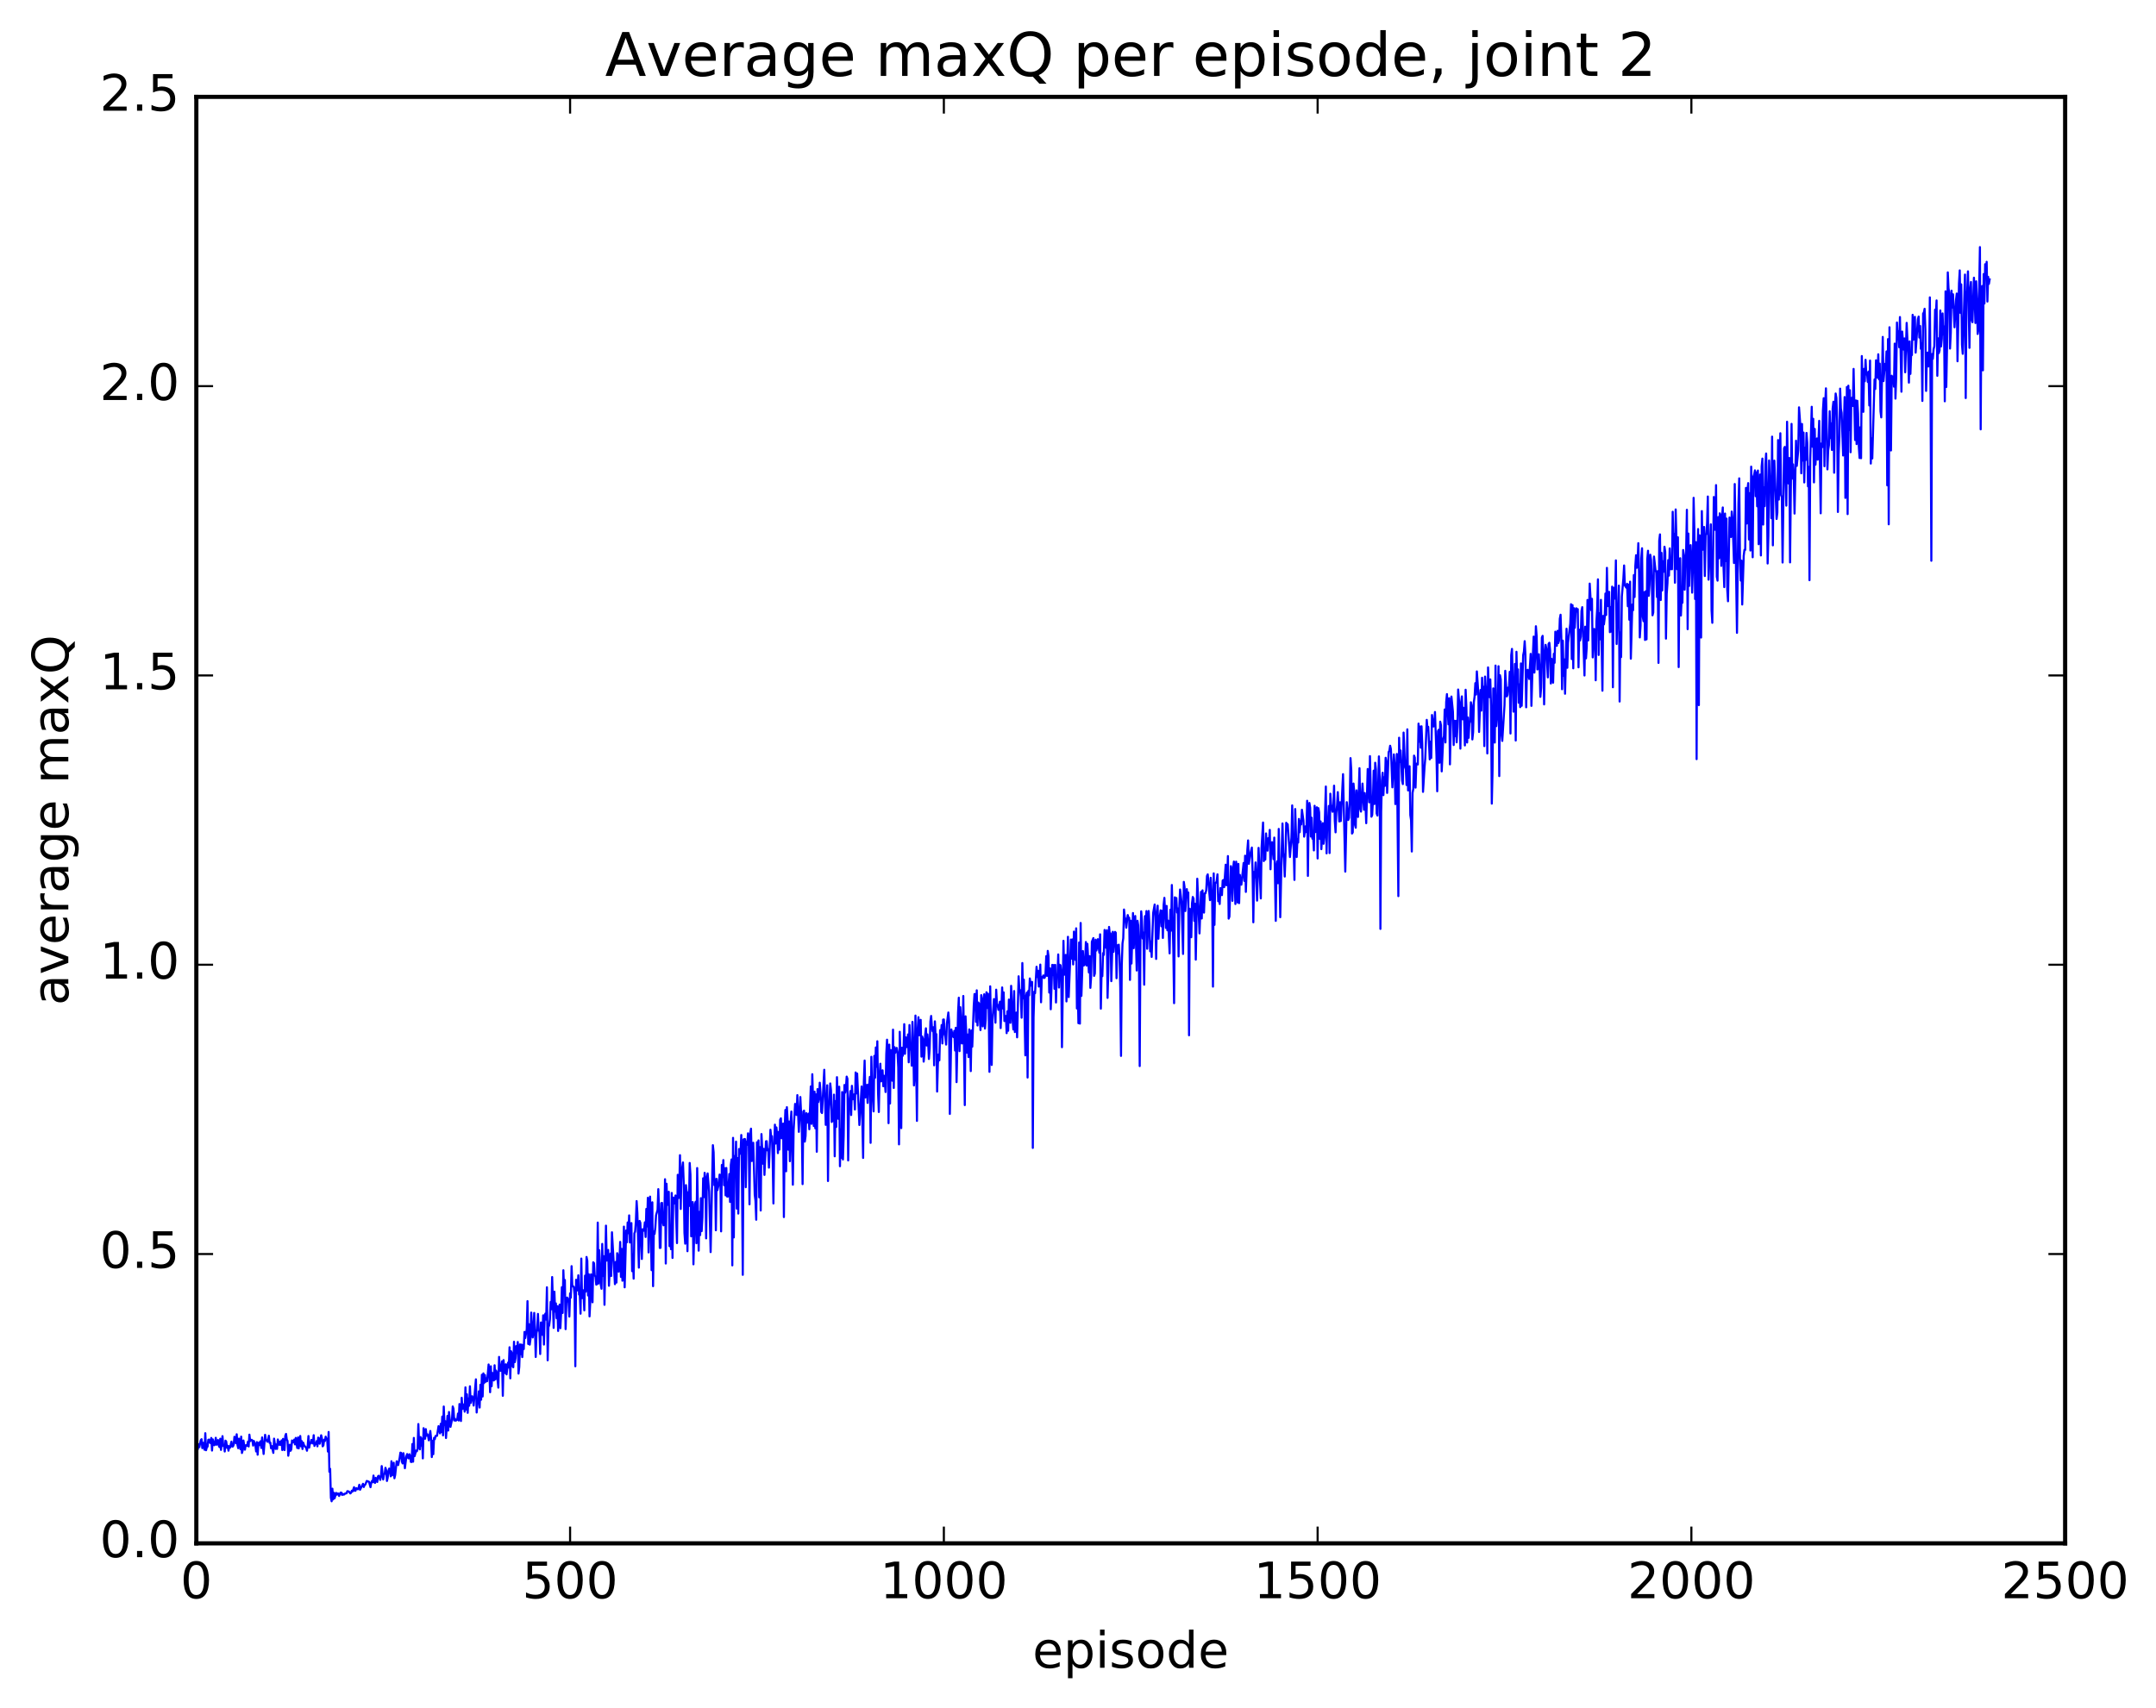 <?xml version="1.0" encoding="utf-8" standalone="no"?>
<!DOCTYPE svg PUBLIC "-//W3C//DTD SVG 1.1//EN"
  "http://www.w3.org/Graphics/SVG/1.1/DTD/svg11.dtd">
<!-- Created with matplotlib (http://matplotlib.org/) -->
<svg height="408pt" version="1.1" viewBox="0 0 515 408" width="515pt" xmlns="http://www.w3.org/2000/svg" xmlns:xlink="http://www.w3.org/1999/xlink">
 <defs>
  <style type="text/css">
*{stroke-linecap:butt;stroke-linejoin:round;stroke-miterlimit:100000;}
  </style>
 </defs>
 <g id="figure_1">
  <g id="patch_1">
   <path d="M 0 408.169 
L 515.768 408.169 
L 515.768 0 
L 0 0 
z
" style="fill:#ffffff;"/>
  </g>
  <g id="axes_1">
   <g id="patch_2">
    <path d="M 46.898 368.742 
L 493.298 368.742 
L 493.298 23.142 
L 46.898 23.142 
z
" style="fill:#ffffff;"/>
   </g>
   <g id="line2d_1">
    <path clip-path="url(#pcfec52eaff)" d="M 46.898 345.565 
L 47.076 345.056 
L 47.255 346.242 
L 47.433 345.055 
L 47.612 345.759 
L 47.969 344.079 
L 48.147 343.863 
L 48.326 345.996 
L 48.505 344.718 
L 48.862 346.388 
L 49.04 342.431 
L 49.219 346.496 
L 49.397 345.797 
L 49.576 345.65 
L 49.754 344.008 
L 49.933 343.958 
L 50.112 344.654 
L 50.29 344.796 
L 50.469 343.564 
L 50.647 346.574 
L 50.826 343.905 
L 51.183 345.308 
L 51.361 345.107 
L 51.54 343.526 
L 51.719 345.189 
L 52.076 344.069 
L 52.254 345.377 
L 52.433 345.754 
L 52.611 343.756 
L 52.79 346.421 
L 53.147 343.134 
L 53.326 345.463 
L 53.504 345.223 
L 53.683 346.8 
L 53.861 344.208 
L 54.04 344.427 
L 54.218 345.926 
L 54.397 345.42 
L 54.576 346.606 
L 54.754 345.537 
L 54.933 345.9 
L 55.29 344.44 
L 55.468 345.631 
L 55.647 345.585 
L 55.825 345.159 
L 56.004 343.28 
L 56.361 344.819 
L 56.54 342.684 
L 56.718 345.202 
L 56.897 346.008 
L 57.075 343.729 
L 57.254 344.211 
L 57.433 346.263 
L 57.611 343.245 
L 57.79 347.161 
L 57.968 346.545 
L 58.147 344.17 
L 58.504 346.367 
L 58.682 345.33 
L 58.861 345.285 
L 59.04 345.447 
L 59.218 344.46 
L 59.397 345.602 
L 59.575 342.776 
L 59.754 344.32 
L 59.932 344.067 
L 60.111 344.011 
L 60.289 344.153 
L 60.468 345.392 
L 60.647 344.291 
L 61.004 345.317 
L 61.182 346.787 
L 61.361 344.56 
L 61.539 347.565 
L 61.718 344.998 
L 61.897 344.628 
L 62.075 345.285 
L 62.254 344.345 
L 62.432 345.965 
L 62.611 343.44 
L 62.968 347.393 
L 63.325 342.813 
L 63.504 343.849 
L 63.861 344.473 
L 64.039 344.211 
L 64.218 343.033 
L 64.396 344.745 
L 64.575 344.668 
L 64.754 346.043 
L 64.932 345.509 
L 65.289 347.135 
L 65.468 343.731 
L 65.825 346.179 
L 66.003 345.12 
L 66.182 346.178 
L 66.361 343.927 
L 66.718 345.22 
L 66.896 344.462 
L 67.075 345.226 
L 67.253 344.141 
L 67.432 346.459 
L 67.61 343.786 
L 67.789 346.02 
L 67.968 346.463 
L 68.146 343.046 
L 68.325 342.599 
L 68.503 343.969 
L 68.682 344.258 
L 68.86 347.812 
L 69.218 345.181 
L 69.396 346.638 
L 69.575 346.303 
L 69.753 344.167 
L 69.932 344.644 
L 70.11 344.559 
L 70.289 343.956 
L 70.467 345.112 
L 70.646 343.555 
L 71.003 345.964 
L 71.182 343.454 
L 71.36 346.054 
L 71.539 343.696 
L 71.717 343.097 
L 71.896 345.572 
L 72.074 344.319 
L 72.253 346.205 
L 72.432 344.694 
L 72.61 345.275 
L 72.967 345.737 
L 73.146 345.952 
L 73.324 346.617 
L 73.503 345.317 
L 73.681 343.106 
L 73.86 345.873 
L 74.039 344.745 
L 74.217 344.864 
L 74.396 344.023 
L 74.574 344.705 
L 74.753 344.892 
L 74.931 342.903 
L 75.11 345.472 
L 75.289 345.023 
L 75.467 344.999 
L 75.646 344.317 
L 75.824 345.566 
L 76.003 343.486 
L 76.181 343.687 
L 76.36 344.942 
L 76.717 342.922 
L 76.896 343.658 
L 77.074 345.563 
L 77.253 345.326 
L 77.431 343.994 
L 77.61 344.297 
L 77.788 343.259 
L 77.967 343.889 
L 78.145 343.742 
L 78.324 346.813 
L 78.503 342.134 
L 78.681 351.64 
L 78.86 350.941 
L 79.038 357.837 
L 79.217 358.694 
L 79.395 355.688 
L 79.574 358.255 
L 79.753 356.66 
L 79.931 357.968 
L 80.288 356.693 
L 80.467 357.116 
L 80.645 356.839 
L 80.824 356.85 
L 81.002 357.425 
L 81.36 356.624 
L 81.538 356.635 
L 81.717 357.189 
L 81.895 356.921 
L 82.074 357.104 
L 82.252 357.059 
L 82.431 356.828 
L 82.788 356.79 
L 82.967 356.28 
L 83.324 356.358 
L 83.681 356.821 
L 83.859 356.661 
L 84.038 356.173 
L 84.217 356.356 
L 84.574 355.332 
L 84.752 356.201 
L 84.931 356.162 
L 85.109 355.551 
L 85.466 355.828 
L 85.645 355.497 
L 85.824 354.748 
L 86.002 355.939 
L 86.716 354.517 
L 86.895 355.289 
L 87.073 354.826 
L 87.252 354.718 
L 87.609 353.84 
L 88.145 354.037 
L 88.502 355.33 
L 88.681 354.23 
L 88.859 353.837 
L 89.038 354.146 
L 89.216 352.553 
L 89.395 354.033 
L 89.573 354.312 
L 89.752 353.098 
L 90.109 354.08 
L 90.288 352.727 
L 90.466 352.596 
L 90.645 352.937 
L 90.823 353.588 
L 91.002 352.823 
L 91.18 350.285 
L 91.537 353.484 
L 91.716 352.336 
L 91.895 352.098 
L 92.073 350.697 
L 92.252 351.3 
L 92.43 353.837 
L 92.609 353.055 
L 92.787 351.403 
L 92.966 350.881 
L 93.145 351.421 
L 93.323 352.735 
L 93.502 349.127 
L 93.68 352.507 
L 94.037 349.484 
L 94.216 353.194 
L 94.394 352.416 
L 94.752 349.137 
L 95.109 350.046 
L 95.466 348.309 
L 95.644 347.074 
L 95.823 347.133 
L 96.001 349.24 
L 96.18 349.659 
L 96.359 347.203 
L 96.537 348.412 
L 96.716 350.798 
L 97.073 347.944 
L 97.251 347.416 
L 97.43 348.276 
L 97.609 348.445 
L 97.787 347.457 
L 97.966 347.922 
L 98.144 349.287 
L 98.323 349.305 
L 98.501 345.019 
L 98.68 349.231 
L 98.858 343.558 
L 99.037 347.905 
L 99.394 346.579 
L 99.573 346.757 
L 99.751 346.111 
L 99.93 340.244 
L 100.108 344.888 
L 100.287 346.292 
L 100.466 343.354 
L 100.644 345.398 
L 100.823 343.707 
L 101.001 348.446 
L 101.18 341.234 
L 101.537 343.762 
L 101.715 341.458 
L 101.894 343.036 
L 102.073 342.674 
L 102.251 343.013 
L 102.43 344.13 
L 102.787 341.898 
L 102.965 343.608 
L 103.144 348.13 
L 103.322 344.219 
L 103.501 347.45 
L 103.68 343.557 
L 103.858 343.858 
L 104.037 343.093 
L 104.394 343.057 
L 104.751 340.753 
L 105.108 342.463 
L 105.287 340.177 
L 105.465 342.157 
L 105.644 338.45 
L 105.822 342.945 
L 106.001 336.057 
L 106.179 340.459 
L 106.358 339.551 
L 106.537 343.579 
L 106.894 338.295 
L 107.072 341.798 
L 107.251 337.364 
L 107.608 340.916 
L 107.965 339.216 
L 108.144 336.043 
L 108.322 336.595 
L 108.501 339.398 
L 108.679 338.981 
L 108.858 339.439 
L 109.215 339.181 
L 109.394 337.738 
L 109.572 339.397 
L 109.751 335.454 
L 110.108 339.512 
L 110.286 333.968 
L 110.465 336.635 
L 110.822 335.534 
L 111.001 337.288 
L 111.179 331.477 
L 111.358 336.797 
L 111.536 333.136 
L 111.715 337.561 
L 111.893 334.141 
L 112.072 335.866 
L 112.25 331.22 
L 112.429 335.209 
L 112.608 333.97 
L 112.786 333.589 
L 112.965 334.346 
L 113.143 335.824 
L 113.679 329.558 
L 113.858 337.482 
L 114.036 335.381 
L 114.215 335.084 
L 114.393 332.42 
L 114.572 336.298 
L 114.75 330.854 
L 114.929 334.431 
L 115.107 328.468 
L 115.286 333.657 
L 115.465 328.138 
L 115.643 330.445 
L 115.822 328.522 
L 116 330.15 
L 116.179 329.313 
L 116.357 330.013 
L 116.714 326.009 
L 116.893 327.946 
L 117.072 332.635 
L 117.25 326.441 
L 117.429 331.211 
L 117.607 328.027 
L 117.786 328.399 
L 117.964 329.822 
L 118.143 326.198 
L 118.322 329.568 
L 118.5 327.455 
L 118.679 327.931 
L 119.036 331.539 
L 119.214 324.204 
L 119.393 327.424 
L 119.571 327.527 
L 119.929 325.252 
L 120.107 333.493 
L 120.286 324.962 
L 120.464 327.703 
L 120.643 328.058 
L 120.821 325.973 
L 121 328.379 
L 121.357 325.562 
L 121.536 326.735 
L 121.714 321.898 
L 121.893 329.319 
L 122.071 322.839 
L 122.25 323.298 
L 122.428 326.404 
L 122.607 326.668 
L 122.785 320.582 
L 122.964 325.451 
L 123.143 324.497 
L 123.321 321.615 
L 123.5 323.28 
L 123.678 320.637 
L 123.857 328.183 
L 124.035 326.583 
L 124.214 321.216 
L 124.393 323.55 
L 124.571 321.255 
L 124.75 324.243 
L 124.928 321.383 
L 125.107 322.319 
L 125.285 318.232 
L 125.464 319.696 
L 125.821 317.613 
L 126 310.872 
L 126.178 321.101 
L 126.357 316.389 
L 126.535 321.271 
L 126.714 319.955 
L 126.892 313.609 
L 127.249 319.547 
L 127.428 318.408 
L 127.607 313.694 
L 127.785 317.515 
L 127.964 324.213 
L 128.142 318.619 
L 128.321 317.59 
L 128.499 313.931 
L 128.678 317.887 
L 128.857 318.112 
L 129.035 323.511 
L 129.214 315.971 
L 129.571 318.935 
L 129.749 314.269 
L 129.928 321.251 
L 130.106 314.285 
L 130.285 313.84 
L 130.464 315.291 
L 130.642 307.568 
L 130.821 325.013 
L 130.999 317.094 
L 131.178 316.672 
L 131.356 315.229 
L 131.535 311.065 
L 131.714 312.814 
L 131.892 305.12 
L 132.249 317.272 
L 132.428 308.612 
L 132.606 313.368 
L 132.785 311.421 
L 132.963 314.956 
L 133.142 312.097 
L 133.321 317.999 
L 133.499 312.659 
L 133.678 311.717 
L 133.856 317.34 
L 134.035 313.71 
L 134.213 307.549 
L 134.392 313.693 
L 134.57 303.495 
L 134.749 308.231 
L 134.928 305.824 
L 135.106 317.563 
L 135.285 311.319 
L 135.463 310.02 
L 135.642 310.296 
L 135.82 311.17 
L 135.999 314.562 
L 136.178 309.028 
L 136.356 310.038 
L 136.535 302.518 
L 136.713 307.36 
L 136.892 307.317 
L 137.07 307.488 
L 137.249 309.454 
L 137.427 326.435 
L 137.606 305.772 
L 137.785 308.37 
L 137.963 307.732 
L 138.142 304.703 
L 138.32 309.298 
L 138.499 309.377 
L 138.677 313.872 
L 138.856 300.701 
L 139.034 310.161 
L 139.213 308.242 
L 139.392 309.147 
L 139.57 313.082 
L 139.749 304.783 
L 139.927 308.607 
L 140.106 300.321 
L 140.284 301.228 
L 140.463 309.52 
L 140.642 304.457 
L 140.82 314.525 
L 140.999 310.994 
L 141.177 304.482 
L 141.356 304.798 
L 141.534 311.148 
L 141.713 301.597 
L 141.891 301.795 
L 142.07 304.756 
L 142.249 305.017 
L 142.427 306.931 
L 142.606 306.829 
L 142.784 292.108 
L 142.963 306.66 
L 143.141 298.704 
L 143.498 306.872 
L 143.677 307.918 
L 143.856 297.207 
L 144.034 304.851 
L 144.213 300.134 
L 144.391 311.753 
L 144.748 292.84 
L 144.927 301.185 
L 145.284 298.646 
L 145.463 307.203 
L 145.82 299.51 
L 145.998 304.872 
L 146.177 294.424 
L 146.891 306.82 
L 147.07 301.516 
L 147.248 306.439 
L 147.427 299.417 
L 147.605 300.008 
L 147.784 303.822 
L 147.962 301.564 
L 148.141 296.729 
L 148.32 305.093 
L 148.498 298.395 
L 148.677 306 
L 148.855 302.733 
L 149.034 293.072 
L 149.212 307.576 
L 149.57 293.997 
L 149.748 296.81 
L 149.927 292.074 
L 150.105 294.642 
L 150.284 290.387 
L 150.462 296.866 
L 150.641 292.501 
L 150.819 292.218 
L 150.998 303.714 
L 151.177 299.735 
L 151.355 305.503 
L 151.534 294.677 
L 151.712 294.265 
L 151.891 291.858 
L 152.069 286.969 
L 152.248 289.835 
L 152.605 302.873 
L 152.784 291.715 
L 152.962 292.18 
L 153.319 300.795 
L 153.498 293.694 
L 153.676 294.094 
L 153.855 293.892 
L 154.034 292.045 
L 154.212 295.543 
L 154.391 288.843 
L 154.569 293.022 
L 154.748 286.187 
L 154.926 299.231 
L 155.105 287.686 
L 155.283 285.898 
L 155.641 303.472 
L 155.819 287.26 
L 155.998 307.302 
L 156.176 294.234 
L 156.355 294.818 
L 156.533 293.316 
L 156.712 290.347 
L 157.069 289.105 
L 157.248 284.116 
L 157.426 289.013 
L 157.605 298.168 
L 157.783 298.138 
L 157.962 287.464 
L 158.14 287.406 
L 158.319 291.872 
L 158.498 292.758 
L 158.676 292.564 
L 158.855 281.749 
L 159.033 301.887 
L 159.212 282.827 
L 159.39 287.885 
L 159.747 284.747 
L 159.926 297.746 
L 160.105 292.944 
L 160.283 298.464 
L 160.462 285.03 
L 160.64 300.551 
L 160.819 286.141 
L 160.997 287.562 
L 161.176 287.037 
L 161.354 285.633 
L 161.712 297.006 
L 161.89 280.696 
L 162.069 286.264 
L 162.247 284.222 
L 162.426 276.007 
L 162.604 288.852 
L 162.783 280.183 
L 163.14 277.743 
L 163.319 282.588 
L 163.497 294.572 
L 163.676 297.15 
L 163.854 283.154 
L 164.033 284.894 
L 164.211 298.944 
L 164.39 284.887 
L 164.569 288.143 
L 164.747 277.862 
L 164.926 280.646 
L 165.104 295.391 
L 165.283 289.205 
L 165.461 287.204 
L 165.64 302.08 
L 165.997 287.677 
L 166.176 287.126 
L 166.354 297.035 
L 166.533 279.079 
L 166.89 298.812 
L 167.068 289.546 
L 167.247 295.097 
L 167.425 286.276 
L 167.604 294.15 
L 167.783 290.853 
L 167.961 281.52 
L 168.14 286.036 
L 168.318 280.223 
L 168.497 282.006 
L 168.675 295.875 
L 168.854 281.484 
L 169.033 280.371 
L 169.39 284.664 
L 169.747 299.158 
L 170.282 273.613 
L 170.461 275.288 
L 170.64 283.171 
L 170.818 281.719 
L 170.997 293.941 
L 171.175 281.656 
L 171.354 284.382 
L 171.711 282.882 
L 171.889 280.639 
L 172.068 280.773 
L 172.247 294.205 
L 172.425 278.336 
L 172.604 281.197 
L 172.782 277.172 
L 172.961 283.185 
L 173.139 279.125 
L 173.318 285.598 
L 173.497 279.061 
L 173.675 285.872 
L 173.854 285.919 
L 174.211 280.495 
L 174.389 287.175 
L 174.568 278.313 
L 174.746 277.02 
L 174.925 302.331 
L 175.104 271.862 
L 175.282 295.651 
L 175.461 276.212 
L 175.639 278.973 
L 175.818 272.766 
L 175.996 288.765 
L 176.175 276.688 
L 176.353 289.951 
L 176.532 274.524 
L 176.711 274.778 
L 176.889 275.655 
L 177.068 271.181 
L 177.246 283.217 
L 177.425 304.589 
L 177.603 272.263 
L 177.782 272.136 
L 177.961 272.172 
L 178.139 283.662 
L 178.318 272.748 
L 178.496 273.532 
L 178.675 270.775 
L 178.853 273.006 
L 179.032 287.746 
L 179.21 270.796 
L 179.389 269.669 
L 179.568 277.395 
L 179.746 277.236 
L 179.925 273.037 
L 180.282 285.491 
L 180.46 286.89 
L 180.639 291.425 
L 180.817 272.919 
L 180.996 277.582 
L 181.175 272.475 
L 181.353 286.074 
L 181.532 274.076 
L 181.71 289.216 
L 181.889 270.957 
L 182.246 278.044 
L 182.425 274.484 
L 182.603 280.715 
L 182.96 272.691 
L 183.139 272.658 
L 183.317 274.873 
L 183.496 274.579 
L 183.674 278.985 
L 184.032 269.92 
L 184.21 271.61 
L 184.389 271.464 
L 184.567 277.002 
L 184.746 287.54 
L 184.924 273.798 
L 185.103 268.716 
L 185.281 273.225 
L 185.46 269.367 
L 185.639 271.246 
L 185.817 275.508 
L 185.996 270.437 
L 186.174 274.672 
L 186.353 267.542 
L 186.531 267.205 
L 186.71 271.959 
L 186.889 268.887 
L 187.067 268.456 
L 187.246 290.789 
L 187.424 269.932 
L 187.603 265.186 
L 187.781 279.849 
L 187.96 264.535 
L 188.138 267.709 
L 188.317 274.699 
L 188.496 267.966 
L 188.674 277.441 
L 188.853 268.317 
L 189.031 265.577 
L 189.388 283.056 
L 189.567 270.088 
L 189.924 263.75 
L 190.103 266.219 
L 190.281 266.388 
L 190.46 261.652 
L 190.817 270.426 
L 191.174 262.107 
L 191.531 269.726 
L 191.71 282.914 
L 191.888 265.57 
L 192.067 265.359 
L 192.245 272.76 
L 192.424 271.421 
L 192.602 265.96 
L 192.781 268.247 
L 192.96 266.579 
L 193.138 266.074 
L 193.317 269.813 
L 193.674 259.582 
L 193.852 268.518 
L 194.031 256.655 
L 194.388 269.031 
L 194.567 260.827 
L 194.745 269.57 
L 194.924 261.473 
L 195.102 275.181 
L 195.281 260.207 
L 195.459 263.316 
L 195.638 262.274 
L 195.817 258.683 
L 195.995 261.085 
L 196.174 265.685 
L 196.352 265.936 
L 196.888 255.598 
L 197.245 268.76 
L 197.424 265.405 
L 197.602 259.297 
L 197.781 282.177 
L 197.959 265.332 
L 198.138 262.953 
L 198.316 258.863 
L 198.495 260.504 
L 198.673 268.07 
L 198.852 265.7 
L 199.031 267.815 
L 199.209 261.532 
L 199.388 276.269 
L 199.566 263.068 
L 199.745 269.26 
L 199.923 257.362 
L 200.281 267.333 
L 200.459 259.647 
L 200.638 278.643 
L 200.816 269.851 
L 200.995 276.65 
L 201.173 260.923 
L 201.352 277.031 
L 201.53 271.296 
L 201.709 259.231 
L 201.888 261.055 
L 202.066 259.878 
L 202.245 257.23 
L 202.423 257.742 
L 202.602 277.256 
L 202.78 264.617 
L 203.137 260.675 
L 203.316 266.406 
L 203.495 259.435 
L 203.673 262.649 
L 203.852 262.504 
L 204.03 261.464 
L 204.209 265.086 
L 204.387 256.236 
L 204.566 261.246 
L 204.745 256.503 
L 205.28 268.794 
L 205.816 259.587 
L 206.173 276.656 
L 206.352 258.418 
L 206.53 253.392 
L 206.709 262.225 
L 206.887 259.621 
L 207.066 259.218 
L 207.244 263.513 
L 207.423 259.154 
L 207.601 259.522 
L 207.78 257.297 
L 207.959 273.055 
L 208.137 252.499 
L 208.316 260.45 
L 208.494 261.983 
L 208.673 265.538 
L 208.851 252.275 
L 209.03 257.497 
L 209.209 250.267 
L 209.387 254.884 
L 209.566 248.782 
L 209.744 261.208 
L 209.923 265.687 
L 210.101 256.987 
L 210.28 254.149 
L 210.458 258.359 
L 210.816 255.732 
L 210.994 259.527 
L 211.173 257.013 
L 211.351 258.461 
L 211.53 260.91 
L 211.708 251.753 
L 211.887 248.409 
L 212.065 252.849 
L 212.244 268.353 
L 212.423 249.581 
L 212.601 263.654 
L 212.78 250.885 
L 212.958 257.178 
L 213.137 258.209 
L 213.315 246.011 
L 213.494 259.942 
L 213.673 250.192 
L 213.851 251.554 
L 214.208 250.374 
L 214.387 251.349 
L 214.565 255.075 
L 214.744 273.417 
L 214.922 246.522 
L 215.101 252.298 
L 215.28 269.537 
L 215.458 250.332 
L 215.637 252.256 
L 215.815 251.156 
L 215.994 244.7 
L 216.172 251.781 
L 216.351 247.847 
L 216.53 250.196 
L 216.708 249.402 
L 216.887 247.162 
L 217.065 253.807 
L 217.244 244.907 
L 217.422 250.773 
L 217.601 249.423 
L 217.779 254.62 
L 217.958 244.156 
L 218.137 248.66 
L 218.315 259.333 
L 218.494 256.818 
L 218.672 242.649 
L 219.029 267.809 
L 219.208 245.805 
L 219.386 243.037 
L 219.565 247.355 
L 219.744 243.879 
L 219.922 243.67 
L 220.101 252.458 
L 220.279 247.656 
L 220.458 248.218 
L 220.636 253.648 
L 220.815 251.82 
L 220.994 247.273 
L 221.172 245.688 
L 221.351 249.796 
L 221.529 247.146 
L 221.708 249.268 
L 221.886 253.017 
L 222.065 250.633 
L 222.243 244.047 
L 222.422 242.739 
L 222.601 245.416 
L 222.779 246.399 
L 222.958 245.435 
L 223.136 254.531 
L 223.315 244.027 
L 223.493 247.704 
L 223.672 247.086 
L 223.85 260.802 
L 224.029 254.213 
L 224.208 251.931 
L 224.386 253.341 
L 224.565 246.121 
L 224.743 247.744 
L 224.922 244.908 
L 225.1 249.304 
L 225.279 243.607 
L 225.458 243.578 
L 225.636 247.007 
L 225.815 247.688 
L 225.993 249.576 
L 226.172 244.634 
L 226.529 241.911 
L 226.707 244.001 
L 226.886 266.145 
L 227.243 245.96 
L 227.6 247.607 
L 227.779 247.799 
L 227.957 246.291 
L 228.136 250.996 
L 228.314 245.561 
L 228.493 258.548 
L 228.85 241.91 
L 229.029 238.375 
L 229.207 251.141 
L 229.386 240.653 
L 229.564 243.67 
L 229.743 249.309 
L 229.922 249.263 
L 230.1 237.966 
L 230.457 264.037 
L 230.636 242.831 
L 230.993 251.524 
L 231.171 247.173 
L 231.35 252.568 
L 231.529 245.951 
L 231.707 247.351 
L 231.886 255.913 
L 232.064 246.198 
L 232.243 250.08 
L 232.6 240.273 
L 232.778 237.502 
L 232.957 237.505 
L 233.136 244.153 
L 233.314 236.611 
L 233.493 245.017 
L 233.671 239.52 
L 233.85 239.761 
L 234.207 246.112 
L 234.386 237.763 
L 234.564 240.058 
L 234.743 245.223 
L 234.921 238.687 
L 235.1 237.558 
L 235.278 245.742 
L 235.457 243.508 
L 235.635 237.082 
L 235.814 240.834 
L 235.993 237.416 
L 236.171 241.215 
L 236.35 256.086 
L 236.528 235.664 
L 236.885 254.442 
L 237.064 243.909 
L 237.421 238.708 
L 237.6 238.852 
L 237.778 244.348 
L 237.957 236.458 
L 238.135 239.721 
L 238.314 240.276 
L 238.492 241.282 
L 238.671 240.551 
L 238.85 239.321 
L 239.028 245.636 
L 239.385 235.927 
L 239.564 240.939 
L 239.742 237.108 
L 239.921 243.954 
L 240.099 243.78 
L 240.278 242.74 
L 240.457 246.846 
L 240.635 241.623 
L 240.814 246.283 
L 240.992 238.826 
L 241.171 240.506 
L 241.349 244.374 
L 241.528 235.543 
L 241.885 243.776 
L 242.064 245.975 
L 242.242 236.784 
L 242.421 246.586 
L 242.778 241.938 
L 242.956 247.843 
L 243.314 233.264 
L 243.492 236.429 
L 243.671 236.559 
L 243.849 238.192 
L 244.028 243.159 
L 244.206 230.095 
L 244.385 238.535 
L 244.563 234.061 
L 244.921 252.154 
L 245.099 238.022 
L 245.278 237.159 
L 245.456 257.449 
L 245.635 236.757 
L 245.813 237.809 
L 245.992 233.781 
L 246.17 235.19 
L 246.349 235.542 
L 246.528 234.599 
L 246.706 274.263 
L 246.885 243.026 
L 247.063 236.917 
L 247.242 237.312 
L 247.599 230.985 
L 247.778 233.43 
L 247.956 231.949 
L 248.135 235.721 
L 248.313 234.075 
L 248.492 230.465 
L 248.67 239.471 
L 248.849 233.449 
L 249.027 233.563 
L 249.206 233.06 
L 249.385 233.671 
L 249.563 233.568 
L 249.742 232.512 
L 249.92 228.448 
L 250.099 233.171 
L 250.277 227.192 
L 250.456 228.49 
L 250.634 237.146 
L 250.813 231.361 
L 250.992 241.138 
L 251.349 230.533 
L 251.527 232.97 
L 251.706 230.565 
L 251.884 236.253 
L 252.063 230.549 
L 252.242 239.52 
L 252.42 232.972 
L 252.599 233.102 
L 252.777 228.044 
L 252.956 235.944 
L 253.134 230.5 
L 253.313 230.632 
L 253.491 232.271 
L 253.67 250.203 
L 254.027 224.785 
L 254.206 232.893 
L 254.563 228.162 
L 254.741 239.263 
L 255.098 223.827 
L 255.277 238.23 
L 255.634 229.294 
L 255.813 224.483 
L 255.991 229.038 
L 256.17 224.452 
L 256.348 230.428 
L 256.527 222.584 
L 256.884 229.355 
L 257.063 221.802 
L 257.241 240.952 
L 257.42 234.422 
L 257.598 244.466 
L 257.777 225.188 
L 257.955 244.569 
L 258.134 220.521 
L 258.313 237.946 
L 258.67 227.227 
L 258.848 230.686 
L 259.027 230.591 
L 259.205 229.46 
L 259.384 225.069 
L 259.562 230.706 
L 259.741 225.513 
L 260.098 232.343 
L 260.277 228.453 
L 260.455 236.027 
L 260.634 233.34 
L 260.812 225.018 
L 261.17 224.134 
L 261.348 233.159 
L 261.527 232.582 
L 261.705 224.511 
L 261.884 227.108 
L 262.062 226.402 
L 262.241 224.389 
L 262.598 227.632 
L 262.777 223.23 
L 262.955 240.993 
L 263.134 231.937 
L 263.312 233.232 
L 263.491 227.721 
L 263.669 228.15 
L 263.848 222.187 
L 264.026 225.876 
L 264.205 226.456 
L 264.384 222.252 
L 264.562 238.42 
L 264.741 231.986 
L 264.919 221.467 
L 265.098 223.321 
L 265.276 223.002 
L 265.455 234.419 
L 265.812 222.636 
L 265.991 227.421 
L 266.348 222.659 
L 266.526 222.843 
L 266.705 233.716 
L 266.883 225.845 
L 267.062 227.753 
L 267.241 225.711 
L 267.419 228.605 
L 267.598 235.969 
L 267.776 252.277 
L 267.955 230.57 
L 268.133 225.389 
L 268.312 224.174 
L 268.49 217.309 
L 268.669 219.114 
L 268.848 219.574 
L 269.026 221.657 
L 269.383 218.631 
L 269.562 219.368 
L 269.74 219.287 
L 269.919 234.123 
L 270.098 219.975 
L 270.276 230.212 
L 270.633 218.152 
L 270.812 226.543 
L 271.169 218.855 
L 271.526 231.877 
L 271.705 219.988 
L 271.883 221.083 
L 272.062 229.397 
L 272.24 254.71 
L 272.419 224.548 
L 272.597 217.739 
L 272.776 219.982 
L 272.954 224.241 
L 273.133 222.809 
L 273.312 235.267 
L 273.49 218.888 
L 273.669 221.055 
L 273.847 217.676 
L 274.026 226.682 
L 274.383 217.658 
L 274.562 220.868 
L 274.74 227.292 
L 274.919 224.92 
L 275.097 228.636 
L 275.454 218.14 
L 275.811 216.117 
L 275.99 219.149 
L 276.169 229.115 
L 276.347 218.72 
L 276.526 216.389 
L 276.704 224.282 
L 276.883 220.176 
L 277.24 217.495 
L 277.418 221.312 
L 277.597 217.621 
L 277.776 224.102 
L 277.954 216.179 
L 278.133 214.519 
L 278.49 221.704 
L 278.668 216.448 
L 278.847 222.269 
L 279.026 219.954 
L 279.383 227.786 
L 279.561 217.351 
L 279.74 222.36 
L 279.918 211.449 
L 280.275 226.959 
L 280.454 239.681 
L 280.633 214.39 
L 280.811 215.112 
L 280.99 214.559 
L 281.168 218.029 
L 281.347 217.052 
L 281.525 228.51 
L 281.704 216.714 
L 281.882 212.529 
L 282.24 215.516 
L 282.597 227.917 
L 282.775 210.704 
L 282.954 211.984 
L 283.132 217.666 
L 283.49 212.431 
L 283.668 214.411 
L 283.847 213.246 
L 284.025 247.353 
L 284.204 217.124 
L 284.382 222.129 
L 284.561 223.926 
L 284.739 215.78 
L 284.918 214.307 
L 285.097 214.715 
L 285.275 220.033 
L 285.454 215.93 
L 285.632 229.282 
L 285.989 209.949 
L 286.525 223.015 
L 286.882 213.084 
L 287.061 219.45 
L 287.239 212.728 
L 287.418 217.427 
L 287.596 218.046 
L 287.775 213.435 
L 287.954 213.417 
L 288.132 212.715 
L 288.311 209.298 
L 288.489 208.911 
L 289.025 215.068 
L 289.203 209.724 
L 289.561 215.515 
L 289.739 235.727 
L 289.918 208.674 
L 290.096 220.975 
L 290.275 211.008 
L 290.453 210.918 
L 290.632 210.523 
L 290.81 208.902 
L 290.989 215.334 
L 291.168 213.855 
L 291.346 215.989 
L 291.525 212.18 
L 291.882 213.867 
L 292.06 210.383 
L 292.239 210.246 
L 292.418 211.967 
L 292.775 206.601 
L 292.953 211.518 
L 293.132 209.981 
L 293.31 204.539 
L 293.489 219.482 
L 293.667 218.99 
L 294.025 206.941 
L 294.203 207.994 
L 294.382 215.233 
L 294.56 207.482 
L 294.739 205.851 
L 295.096 215.989 
L 295.274 205.872 
L 295.453 207.656 
L 295.632 215.625 
L 295.81 206.408 
L 295.989 215.778 
L 296.167 209.043 
L 296.346 211.327 
L 296.524 211.369 
L 297.06 206.191 
L 297.239 210.478 
L 297.417 204.446 
L 297.596 213.096 
L 297.953 203.048 
L 298.131 200.796 
L 298.31 206.392 
L 298.667 203.995 
L 299.024 202.501 
L 299.203 208.155 
L 299.381 220.36 
L 299.56 208.329 
L 299.738 209.616 
L 299.917 206.064 
L 300.274 215.181 
L 300.631 202.58 
L 301.167 214.659 
L 301.346 202.58 
L 301.703 196.525 
L 301.881 205.737 
L 302.06 204.337 
L 302.238 205.386 
L 302.417 199.129 
L 302.595 202.702 
L 302.774 203.247 
L 302.953 200.26 
L 303.131 201.436 
L 303.31 198.284 
L 303.488 207.69 
L 303.667 201.789 
L 303.845 201.215 
L 304.202 205.269 
L 304.381 200.125 
L 304.738 220.015 
L 304.917 206.845 
L 305.095 205.784 
L 305.274 211.02 
L 305.452 198.049 
L 305.81 219.148 
L 306.167 202.963 
L 306.345 196.751 
L 306.524 203.726 
L 306.702 205.166 
L 306.881 209.429 
L 307.059 204.534 
L 307.238 196.58 
L 307.417 196.898 
L 307.595 196.931 
L 308.131 204.766 
L 308.488 200.129 
L 308.666 192.433 
L 308.845 200.515 
L 309.024 202.998 
L 309.202 210.234 
L 309.381 193.3 
L 309.738 204.758 
L 309.916 200.504 
L 310.095 201.309 
L 310.274 195.662 
L 310.452 198.848 
L 310.631 196.159 
L 310.809 196.979 
L 310.988 193.474 
L 311.345 196.018 
L 311.523 199.899 
L 311.881 197.413 
L 312.059 198.812 
L 312.238 191.325 
L 312.416 209.274 
L 312.595 194.765 
L 312.773 191.841 
L 312.952 192.997 
L 313.13 199.874 
L 313.309 195.364 
L 313.488 200.379 
L 313.666 199.718 
L 313.845 203.187 
L 314.023 192.526 
L 314.202 198.806 
L 314.38 193.737 
L 314.559 192.885 
L 314.738 205.105 
L 314.916 193.086 
L 315.095 194.093 
L 315.273 200.436 
L 315.452 196.26 
L 315.63 202.889 
L 315.987 196.686 
L 316.166 201.598 
L 316.345 200.031 
L 316.702 187.921 
L 316.88 203.889 
L 317.059 195.816 
L 317.237 196.071 
L 317.416 192.565 
L 317.594 203.816 
L 317.773 189.638 
L 317.952 192.142 
L 318.309 193.952 
L 318.487 193.252 
L 318.666 187.72 
L 318.844 196.137 
L 319.023 198.864 
L 319.202 194.185 
L 319.38 192.45 
L 319.559 189.26 
L 319.916 196.272 
L 320.094 191.681 
L 320.273 196.177 
L 320.809 184.968 
L 321.344 208.251 
L 321.701 191.663 
L 322.058 195.912 
L 322.237 195.396 
L 322.416 191.118 
L 322.594 181.132 
L 322.773 184.023 
L 322.951 199.153 
L 323.13 198.883 
L 323.308 187.213 
L 323.487 189.212 
L 323.666 197.089 
L 323.844 197.757 
L 324.023 188.837 
L 324.38 195.19 
L 324.737 183.544 
L 324.915 193.194 
L 325.094 193.91 
L 325.451 187.217 
L 325.808 193.471 
L 325.987 189.479 
L 326.165 192.065 
L 326.344 196.68 
L 326.701 183.725 
L 327.058 191.697 
L 327.237 180.659 
L 327.594 195.131 
L 327.772 194.728 
L 327.951 191.188 
L 328.13 184.126 
L 328.308 192.103 
L 328.487 182.246 
L 328.665 183.815 
L 328.844 194.359 
L 329.022 194.853 
L 329.379 180.722 
L 329.558 185.638 
L 329.737 221.938 
L 329.915 193.939 
L 330.094 186.501 
L 330.272 184.629 
L 330.451 189.974 
L 330.629 185.69 
L 330.808 187.77 
L 330.986 181.056 
L 331.165 182.104 
L 331.344 189.446 
L 331.701 179.696 
L 331.879 179.367 
L 332.058 178.181 
L 332.236 178.954 
L 332.594 188.116 
L 332.951 180.25 
L 333.129 182.691 
L 333.308 192.119 
L 333.665 180.143 
L 334.022 214.108 
L 334.201 176.262 
L 334.379 182.077 
L 334.558 179.298 
L 334.915 186.462 
L 335.093 187.341 
L 335.272 175.031 
L 335.629 183.236 
L 335.808 183.804 
L 335.986 187.565 
L 336.165 174.258 
L 336.343 188.852 
L 336.522 184.166 
L 336.7 183.081 
L 336.879 194.746 
L 337.058 195.965 
L 337.236 203.448 
L 337.415 189.436 
L 337.593 188.472 
L 337.772 180.54 
L 337.95 181.03 
L 338.129 188.181 
L 338.307 182.52 
L 338.486 182.403 
L 338.665 182.654 
L 338.843 172.891 
L 339.022 177.214 
L 339.2 173.591 
L 339.379 178.643 
L 339.557 173.53 
L 339.736 177.794 
L 339.914 189.195 
L 340.272 183.367 
L 340.45 181.2 
L 340.807 171.992 
L 340.986 174.253 
L 341.164 173.654 
L 341.522 181.436 
L 341.7 177.204 
L 341.879 181.102 
L 342.057 170.836 
L 342.414 173.581 
L 342.593 173.413 
L 342.771 170.119 
L 343.129 180.565 
L 343.307 189.056 
L 343.486 174.684 
L 343.664 174.356 
L 343.843 182.239 
L 344.021 172.423 
L 344.2 173.243 
L 344.378 184.301 
L 344.736 176.491 
L 344.914 175.904 
L 345.093 169.514 
L 345.271 177.389 
L 345.45 167.731 
L 345.628 165.84 
L 345.986 173.059 
L 346.164 166.822 
L 346.343 182.627 
L 346.7 166.424 
L 347.057 170.023 
L 347.235 178.004 
L 347.414 172.209 
L 347.593 175.89 
L 347.771 172.223 
L 347.95 177.36 
L 348.128 173.759 
L 348.307 164.744 
L 348.664 169.339 
L 348.842 178.865 
L 349.021 167.865 
L 349.2 166.384 
L 349.378 171.856 
L 349.557 169.09 
L 349.735 171.668 
L 349.914 178.099 
L 350.092 164.801 
L 350.271 168.939 
L 350.45 177.404 
L 350.628 171.434 
L 350.807 176.281 
L 350.985 172.85 
L 351.164 172.248 
L 351.342 167.793 
L 351.521 168.523 
L 351.699 176.67 
L 351.878 174.945 
L 352.057 167.756 
L 352.235 166.406 
L 352.414 163.223 
L 352.592 165.948 
L 352.771 160.415 
L 353.128 165.585 
L 353.306 174.885 
L 353.664 164.855 
L 353.842 169.777 
L 354.021 161.93 
L 354.199 165.692 
L 354.378 164.096 
L 354.556 178.257 
L 354.735 161.65 
L 354.913 164.353 
L 355.092 164.125 
L 355.271 180.014 
L 355.449 159.464 
L 355.628 164.647 
L 355.806 166.571 
L 355.985 162.326 
L 356.163 168.65 
L 356.342 192.009 
L 356.521 184.099 
L 356.699 164.477 
L 357.056 177.414 
L 357.235 159.024 
L 357.413 173.493 
L 357.77 169.016 
L 357.949 159.181 
L 358.128 185.428 
L 358.306 161.33 
L 358.485 162.35 
L 358.663 175.357 
L 358.842 177.029 
L 359.377 168.486 
L 359.556 160.276 
L 359.913 166.411 
L 360.092 166.025 
L 360.27 164.26 
L 360.449 164.457 
L 360.627 160.511 
L 360.806 175.255 
L 360.985 156.549 
L 361.163 155.039 
L 361.52 170.042 
L 361.699 168.761 
L 361.877 158.617 
L 362.056 176.928 
L 362.234 155.729 
L 362.413 163.128 
L 362.592 159.934 
L 362.77 167.901 
L 362.949 163.507 
L 363.127 168.956 
L 363.306 158.513 
L 363.484 168.639 
L 363.841 156.511 
L 364.02 155.672 
L 364.199 153.191 
L 364.377 156.464 
L 364.556 168.993 
L 364.734 160.23 
L 364.913 160.041 
L 365.27 162.219 
L 365.627 156.228 
L 365.806 168.65 
L 366.163 156.36 
L 366.341 152.102 
L 366.52 160.701 
L 366.698 156.651 
L 366.877 149.628 
L 367.056 151.966 
L 367.234 159.958 
L 367.413 159.567 
L 367.591 156.323 
L 367.77 160.075 
L 367.948 166.493 
L 368.127 164.346 
L 368.305 152.34 
L 368.484 151.921 
L 368.663 156.875 
L 368.841 168.297 
L 369.02 156.664 
L 369.198 154.07 
L 369.377 154.974 
L 369.734 161.843 
L 369.913 153.822 
L 370.091 153.571 
L 370.27 155.396 
L 370.448 163.304 
L 370.627 157.404 
L 370.984 163.111 
L 371.162 156.204 
L 371.341 158.355 
L 371.52 150.924 
L 371.698 151.413 
L 371.877 154.296 
L 372.055 150.713 
L 372.234 153.643 
L 372.412 153.029 
L 372.591 147.854 
L 372.769 146.877 
L 372.948 152.282 
L 373.127 164.676 
L 373.305 153.062 
L 373.484 161.472 
L 373.662 157.545 
L 373.841 165.751 
L 374.198 150.21 
L 374.377 159.554 
L 374.555 153.573 
L 375.091 148.991 
L 375.269 144.361 
L 375.448 157.466 
L 375.626 144.59 
L 375.805 159.681 
L 375.984 145.31 
L 376.162 149.996 
L 376.341 146.509 
L 376.519 145.33 
L 376.698 145.603 
L 376.876 145.539 
L 377.055 159.441 
L 377.233 150.441 
L 377.412 153.027 
L 377.591 152.143 
L 377.769 145.991 
L 377.948 145.068 
L 378.483 161.393 
L 378.662 149.73 
L 378.841 157.301 
L 379.019 154.663 
L 379.198 143.35 
L 379.376 153.011 
L 379.733 139.438 
L 380.09 145.79 
L 380.269 143.076 
L 380.448 157.064 
L 380.805 150.277 
L 380.983 150.558 
L 381.162 162.535 
L 381.34 148.426 
L 381.519 145.472 
L 381.697 138.423 
L 381.876 156.494 
L 382.055 146.519 
L 382.233 152.745 
L 382.412 143.324 
L 382.769 165.026 
L 382.947 147.152 
L 383.126 149.187 
L 383.305 147.729 
L 383.483 141.816 
L 383.662 146.944 
L 383.84 135.676 
L 384.019 144.823 
L 384.376 141.405 
L 384.554 151.037 
L 384.733 145.051 
L 384.912 150.905 
L 385.09 140.165 
L 385.269 164.2 
L 385.447 140.476 
L 385.626 140.417 
L 385.804 143.031 
L 385.983 133.892 
L 386.161 153.863 
L 386.34 146.773 
L 386.519 146.157 
L 386.697 139.923 
L 386.876 167.609 
L 387.054 151.094 
L 387.233 156.985 
L 387.411 142.496 
L 387.769 138.261 
L 387.947 135.104 
L 388.126 139.877 
L 388.483 140.413 
L 388.661 139.485 
L 388.84 144.841 
L 389.018 139.685 
L 389.197 148.067 
L 389.376 138.978 
L 389.554 157.377 
L 389.911 144.421 
L 390.09 145.803 
L 390.268 137.406 
L 390.447 142.647 
L 390.625 135.213 
L 390.804 132.655 
L 390.983 135.661 
L 391.161 134.182 
L 391.34 129.776 
L 391.518 136.802 
L 391.697 152.296 
L 391.875 149.485 
L 392.054 133.376 
L 392.233 130.996 
L 392.411 147.381 
L 392.59 148.424 
L 392.768 141.478 
L 392.947 152.903 
L 393.125 141.259 
L 393.304 152.756 
L 393.482 133.64 
L 393.661 131.586 
L 393.84 142.359 
L 394.018 139.738 
L 394.197 132.541 
L 394.375 133.749 
L 394.554 138.213 
L 394.732 147.01 
L 394.911 146.332 
L 395.089 132.969 
L 395.447 136.186 
L 395.625 136.779 
L 395.804 142.648 
L 395.982 136.453 
L 396.161 158.383 
L 396.339 129.202 
L 396.518 127.68 
L 396.697 143.363 
L 396.875 132.09 
L 397.054 141.076 
L 397.232 134.108 
L 397.411 136.609 
L 397.589 130.634 
L 397.768 131.836 
L 397.946 152.584 
L 398.125 141.915 
L 398.304 139.323 
L 398.482 133.831 
L 398.661 137.533 
L 398.839 131.038 
L 399.018 136.006 
L 399.196 134.311 
L 399.375 136.009 
L 399.553 122.275 
L 399.732 130.294 
L 399.911 127.561 
L 400.089 139.224 
L 400.268 121.721 
L 400.625 136.014 
L 400.803 128.372 
L 400.982 159.384 
L 401.161 136.878 
L 401.339 133.369 
L 401.518 147.062 
L 401.696 142.725 
L 401.875 144.017 
L 402.053 131.412 
L 402.41 140.889 
L 402.589 132.761 
L 402.768 131.512 
L 402.946 121.8 
L 403.125 150.321 
L 403.303 127.478 
L 403.482 139.996 
L 403.66 130.892 
L 403.839 130.246 
L 404.017 133.551 
L 404.196 141.598 
L 404.375 135.748 
L 404.553 118.943 
L 404.732 126.748 
L 404.91 143.124 
L 405.089 129.531 
L 405.267 181.374 
L 405.446 133.853 
L 405.625 126.406 
L 405.803 168.472 
L 405.982 127.897 
L 406.16 134.281 
L 406.339 152.324 
L 406.517 122.111 
L 406.696 131.359 
L 407.053 125.9 
L 407.232 137.625 
L 407.41 127.729 
L 407.589 127.589 
L 407.767 125.107 
L 407.946 118.629 
L 408.124 138.496 
L 408.66 125.279 
L 408.839 145.794 
L 409.017 148.806 
L 409.374 118.745 
L 409.553 125.974 
L 409.731 126.598 
L 409.91 115.907 
L 410.089 137.79 
L 410.267 138.733 
L 410.446 123.544 
L 410.624 133.383 
L 410.803 122.646 
L 410.981 123.221 
L 411.16 135.197 
L 411.338 123.456 
L 411.517 121.243 
L 411.696 135.45 
L 411.874 140.275 
L 412.053 122.7 
L 412.231 134.069 
L 412.41 123.907 
L 412.588 140.813 
L 412.767 143.654 
L 413.124 123.655 
L 413.303 124.283 
L 413.481 128.305 
L 413.66 122.227 
L 413.838 124.029 
L 414.195 134.515 
L 414.374 115.644 
L 414.91 151.199 
L 415.267 120.336 
L 415.445 114.294 
L 415.624 133.413 
L 415.802 138.712 
L 415.981 133.948 
L 416.16 144.433 
L 416.517 132.79 
L 416.695 131.368 
L 416.874 131.384 
L 417.052 116.574 
L 417.231 125.087 
L 417.409 117.28 
L 417.588 115.429 
L 417.767 128.894 
L 417.945 117.825 
L 418.124 131.539 
L 418.302 111.493 
L 418.481 118.027 
L 418.659 133.143 
L 418.838 113.914 
L 419.017 113.4 
L 419.195 112.381 
L 419.374 118.562 
L 419.552 112.846 
L 419.731 120.963 
L 419.909 112.424 
L 420.088 130.022 
L 420.445 113.375 
L 420.624 132.708 
L 420.802 111.436 
L 420.981 109.566 
L 421.159 125.33 
L 421.338 116.427 
L 421.516 120.927 
L 421.695 110.887 
L 421.873 108.351 
L 422.052 116.303 
L 422.231 134.629 
L 422.409 128.038 
L 422.588 110.02 
L 422.766 115.262 
L 422.945 114.027 
L 423.123 123.818 
L 423.302 104.326 
L 423.481 130.295 
L 423.659 112.14 
L 423.838 110.056 
L 424.373 123.991 
L 424.552 122.497 
L 424.73 105.14 
L 424.909 119.364 
L 425.266 103.513 
L 425.445 118.302 
L 425.623 118.793 
L 425.802 134.398 
L 426.159 107.114 
L 426.337 106.779 
L 426.695 120.813 
L 426.873 100.764 
L 427.052 111.907 
L 427.23 115.527 
L 427.409 109.434 
L 427.587 134.37 
L 427.945 101.276 
L 428.123 114.35 
L 428.302 110.947 
L 428.48 114.273 
L 428.659 122.703 
L 429.016 105.296 
L 429.194 111.32 
L 429.552 107.545 
L 429.73 97.323 
L 430.087 102.278 
L 430.266 113.083 
L 430.444 101.293 
L 430.623 110.042 
L 430.801 103.348 
L 430.98 115.263 
L 431.159 106.984 
L 431.337 109.886 
L 431.516 103.443 
L 431.694 105.798 
L 431.873 116.202 
L 432.051 111.534 
L 432.23 138.624 
L 432.409 109.746 
L 432.766 97.189 
L 432.944 106.743 
L 433.123 100.066 
L 433.301 115.254 
L 433.48 102.476 
L 433.658 111.021 
L 434.016 104.755 
L 434.194 109.822 
L 434.551 100.547 
L 434.908 122.64 
L 435.087 105.954 
L 435.265 106.854 
L 435.444 98.013 
L 435.623 95.147 
L 435.801 111.396 
L 435.98 96.45 
L 436.158 92.786 
L 436.515 112.146 
L 436.694 107.602 
L 436.873 106.377 
L 437.051 98.257 
L 437.23 104.67 
L 437.408 101.164 
L 437.587 107.506 
L 437.765 97.576 
L 437.944 95.992 
L 438.122 112.946 
L 438.301 97.098 
L 438.48 94.018 
L 438.658 95.051 
L 438.837 100.561 
L 439.015 122.318 
L 439.194 108.503 
L 439.372 104.371 
L 439.551 92.856 
L 439.729 97.649 
L 439.908 98.65 
L 440.265 108.831 
L 440.622 94.864 
L 440.801 118.964 
L 440.979 118.037 
L 441.158 92.469 
L 441.337 122.833 
L 441.515 92.147 
L 441.694 102.753 
L 441.872 93.225 
L 442.051 108.047 
L 442.229 95.118 
L 442.408 94.999 
L 442.586 97.002 
L 442.765 88.144 
L 443.122 105.133 
L 443.301 95.672 
L 443.479 106.109 
L 443.658 95.759 
L 443.836 98.866 
L 444.015 106.734 
L 444.193 109.434 
L 444.372 102.083 
L 444.551 109.478 
L 444.729 85.069 
L 445.086 98.401 
L 445.265 88.131 
L 445.443 91.088 
L 445.622 85.964 
L 445.801 89.483 
L 445.979 89.066 
L 446.158 91.269 
L 446.336 88.774 
L 446.515 96.872 
L 446.693 86.151 
L 446.872 110.756 
L 447.05 104.71 
L 447.229 109.536 
L 447.765 90.662 
L 447.943 92.936 
L 448.122 86.08 
L 448.3 89.809 
L 448.479 90.249 
L 448.658 84.647 
L 448.836 90.627 
L 449.015 86.892 
L 449.193 98.274 
L 449.372 99.725 
L 449.729 80.5 
L 449.907 91.054 
L 450.265 86.928 
L 450.443 88.366 
L 450.622 83.961 
L 450.8 115.957 
L 450.979 81.023 
L 451.157 125.269 
L 451.336 78.192 
L 451.514 105.974 
L 451.693 107.628 
L 451.872 89.771 
L 452.05 90.534 
L 452.229 90 
L 452.407 92.383 
L 452.586 82.097 
L 452.764 95.239 
L 452.943 90.101 
L 453.122 77.055 
L 453.3 81.026 
L 453.479 79.14 
L 453.657 82.961 
L 453.836 75.75 
L 454.193 93.592 
L 454.371 79.222 
L 454.729 83.532 
L 454.907 80.862 
L 455.086 88.952 
L 455.443 77.145 
L 455.8 85.096 
L 455.978 91.417 
L 456.157 81.552 
L 456.336 89.331 
L 456.514 84.601 
L 456.693 84.833 
L 456.871 75.217 
L 457.05 81.166 
L 457.407 75.7 
L 457.586 84.247 
L 458.121 76.264 
L 458.3 75.637 
L 458.478 80.653 
L 458.657 77.895 
L 458.835 83.346 
L 459.014 82.015 
L 459.193 95.793 
L 459.371 74.903 
L 459.55 74.676 
L 459.728 73.775 
L 459.907 78.724 
L 460.085 93.396 
L 460.264 85.127 
L 460.442 84.242 
L 460.621 87.564 
L 460.8 86.655 
L 460.978 71.052 
L 461.157 94.435 
L 461.335 133.98 
L 461.514 84.579 
L 461.692 85.725 
L 461.871 83.463 
L 462.05 82.722 
L 462.228 74.003 
L 462.407 75.142 
L 462.585 71.781 
L 462.764 89.786 
L 462.942 80.829 
L 463.121 84.371 
L 463.299 83.726 
L 463.478 74.186 
L 463.657 82.773 
L 463.835 80.95 
L 464.014 74.885 
L 464.192 79.937 
L 464.371 78.005 
L 464.549 95.879 
L 464.728 69.604 
L 464.906 92.46 
L 465.085 82.84 
L 465.264 65.08 
L 465.442 68.869 
L 465.621 69.985 
L 465.799 83.282 
L 465.978 79.506 
L 466.156 69.448 
L 466.335 73.482 
L 466.514 70.31 
L 466.871 78.194 
L 467.228 71.703 
L 467.406 70.131 
L 467.585 86.315 
L 467.942 67.708 
L 468.121 64.604 
L 468.299 74.774 
L 468.478 67.937 
L 468.656 82.364 
L 468.835 84.531 
L 469.37 65.6 
L 469.549 95.108 
L 469.728 70.689 
L 469.906 69.561 
L 470.085 64.831 
L 470.442 83.109 
L 470.62 69.14 
L 470.799 67.37 
L 470.978 76.382 
L 471.156 76.977 
L 471.513 66.353 
L 471.87 77.172 
L 472.049 67.211 
L 472.227 71.64 
L 472.406 79.798 
L 472.585 78.762 
L 472.942 59.04 
L 473.12 102.581 
L 473.299 71.861 
L 473.477 68.333 
L 473.656 88.48 
L 473.834 65.477 
L 474.013 72.515 
L 474.192 63.128 
L 474.37 66.526 
L 474.549 62.555 
L 474.727 72.044 
L 474.906 66.135 
L 475.084 67.827 
L 475.263 66.755 
L 475.263 66.755 
" style="fill:none;stroke:#0000ff;stroke-linecap:square;stroke-width:0.5;"/>
   </g>
   <g id="patch_3">
    <path d="M 46.898 368.742 
L 46.898 23.142 
" style="fill:none;stroke:#000000;stroke-linecap:square;stroke-linejoin:miter;"/>
   </g>
   <g id="patch_4">
    <path d="M 493.298 368.742 
L 493.298 23.142 
" style="fill:none;stroke:#000000;stroke-linecap:square;stroke-linejoin:miter;"/>
   </g>
   <g id="patch_5">
    <path d="M 46.898 368.742 
L 493.298 368.742 
" style="fill:none;stroke:#000000;stroke-linecap:square;stroke-linejoin:miter;"/>
   </g>
   <g id="patch_6">
    <path d="M 46.898 23.142 
L 493.298 23.142 
" style="fill:none;stroke:#000000;stroke-linecap:square;stroke-linejoin:miter;"/>
   </g>
   <g id="matplotlib.axis_1">
    <g id="xtick_1">
     <g id="line2d_2">
      <defs>
       <path d="M 0 0 
L 0 -4 
" id="maa178ea46c" style="stroke:#000000;stroke-width:0.5;"/>
      </defs>
      <g>
       <use style="stroke:#000000;stroke-width:0.5;" x="46.898" xlink:href="#maa178ea46c" y="368.742"/>
      </g>
     </g>
     <g id="line2d_3">
      <defs>
       <path d="M 0 0 
L 0 4 
" id="m000a78f99c" style="stroke:#000000;stroke-width:0.5;"/>
      </defs>
      <g>
       <use style="stroke:#000000;stroke-width:0.5;" x="46.898" xlink:href="#m000a78f99c" y="23.142"/>
      </g>
     </g>
     <g id="text_1">
      <!-- 0 -->
      <defs>
       <path d="M 31.781 66.406 
Q 24.172 66.406 20.328 58.906 
Q 16.5 51.422 16.5 36.375 
Q 16.5 21.391 20.328 13.891 
Q 24.172 6.391 31.781 6.391 
Q 39.453 6.391 43.281 13.891 
Q 47.125 21.391 47.125 36.375 
Q 47.125 51.422 43.281 58.906 
Q 39.453 66.406 31.781 66.406 
M 31.781 74.219 
Q 44.047 74.219 50.516 64.516 
Q 56.984 54.828 56.984 36.375 
Q 56.984 17.969 50.516 8.266 
Q 44.047 -1.422 31.781 -1.422 
Q 19.531 -1.422 13.062 8.266 
Q 6.594 17.969 6.594 36.375 
Q 6.594 54.828 13.062 64.516 
Q 19.531 74.219 31.781 74.219 
" id="BitstreamVeraSans-Roman-30"/>
      </defs>
      <g transform="translate(43.08 381.86)scale(0.12 -0.12)">
       <use xlink:href="#BitstreamVeraSans-Roman-30"/>
      </g>
     </g>
    </g>
    <g id="xtick_2">
     <g id="line2d_4">
      <g>
       <use style="stroke:#000000;stroke-width:0.5;" x="136.178" xlink:href="#maa178ea46c" y="368.742"/>
      </g>
     </g>
     <g id="line2d_5">
      <g>
       <use style="stroke:#000000;stroke-width:0.5;" x="136.178" xlink:href="#m000a78f99c" y="23.142"/>
      </g>
     </g>
     <g id="text_2">
      <!-- 500 -->
      <defs>
       <path d="M 10.797 72.906 
L 49.516 72.906 
L 49.516 64.594 
L 19.828 64.594 
L 19.828 46.734 
Q 21.969 47.469 24.109 47.828 
Q 26.266 48.188 28.422 48.188 
Q 40.625 48.188 47.75 41.5 
Q 54.891 34.812 54.891 23.391 
Q 54.891 11.625 47.562 5.094 
Q 40.234 -1.422 26.906 -1.422 
Q 22.312 -1.422 17.547 -0.641 
Q 12.797 0.141 7.719 1.703 
L 7.719 11.625 
Q 12.109 9.234 16.797 8.062 
Q 21.484 6.891 26.703 6.891 
Q 35.156 6.891 40.078 11.328 
Q 45.016 15.766 45.016 23.391 
Q 45.016 31 40.078 35.438 
Q 35.156 39.891 26.703 39.891 
Q 22.75 39.891 18.812 39.016 
Q 14.891 38.141 10.797 36.281 
z
" id="BitstreamVeraSans-Roman-35"/>
      </defs>
      <g transform="translate(124.725 381.86)scale(0.12 -0.12)">
       <use xlink:href="#BitstreamVeraSans-Roman-35"/>
       <use x="63.623" xlink:href="#BitstreamVeraSans-Roman-30"/>
       <use x="127.246" xlink:href="#BitstreamVeraSans-Roman-30"/>
      </g>
     </g>
    </g>
    <g id="xtick_3">
     <g id="line2d_6">
      <g>
       <use style="stroke:#000000;stroke-width:0.5;" x="225.458" xlink:href="#maa178ea46c" y="368.742"/>
      </g>
     </g>
     <g id="line2d_7">
      <g>
       <use style="stroke:#000000;stroke-width:0.5;" x="225.458" xlink:href="#m000a78f99c" y="23.142"/>
      </g>
     </g>
     <g id="text_3">
      <!-- 1000 -->
      <defs>
       <path d="M 12.406 8.297 
L 28.516 8.297 
L 28.516 63.922 
L 10.984 60.406 
L 10.984 69.391 
L 28.422 72.906 
L 38.281 72.906 
L 38.281 8.297 
L 54.391 8.297 
L 54.391 0 
L 12.406 0 
z
" id="BitstreamVeraSans-Roman-31"/>
      </defs>
      <g transform="translate(210.188 381.86)scale(0.12 -0.12)">
       <use xlink:href="#BitstreamVeraSans-Roman-31"/>
       <use x="63.623" xlink:href="#BitstreamVeraSans-Roman-30"/>
       <use x="127.246" xlink:href="#BitstreamVeraSans-Roman-30"/>
       <use x="190.869" xlink:href="#BitstreamVeraSans-Roman-30"/>
      </g>
     </g>
    </g>
    <g id="xtick_4">
     <g id="line2d_8">
      <g>
       <use style="stroke:#000000;stroke-width:0.5;" x="314.738" xlink:href="#maa178ea46c" y="368.742"/>
      </g>
     </g>
     <g id="line2d_9">
      <g>
       <use style="stroke:#000000;stroke-width:0.5;" x="314.738" xlink:href="#m000a78f99c" y="23.142"/>
      </g>
     </g>
     <g id="text_4">
      <!-- 1500 -->
      <g transform="translate(299.467 381.86)scale(0.12 -0.12)">
       <use xlink:href="#BitstreamVeraSans-Roman-31"/>
       <use x="63.623" xlink:href="#BitstreamVeraSans-Roman-35"/>
       <use x="127.246" xlink:href="#BitstreamVeraSans-Roman-30"/>
       <use x="190.869" xlink:href="#BitstreamVeraSans-Roman-30"/>
      </g>
     </g>
    </g>
    <g id="xtick_5">
     <g id="line2d_10">
      <g>
       <use style="stroke:#000000;stroke-width:0.5;" x="404.017" xlink:href="#maa178ea46c" y="368.742"/>
      </g>
     </g>
     <g id="line2d_11">
      <g>
       <use style="stroke:#000000;stroke-width:0.5;" x="404.017" xlink:href="#m000a78f99c" y="23.142"/>
      </g>
     </g>
     <g id="text_5">
      <!-- 2000 -->
      <defs>
       <path d="M 19.188 8.297 
L 53.609 8.297 
L 53.609 0 
L 7.328 0 
L 7.328 8.297 
Q 12.938 14.109 22.625 23.891 
Q 32.328 33.688 34.812 36.531 
Q 39.547 41.844 41.422 45.531 
Q 43.312 49.219 43.312 52.781 
Q 43.312 58.594 39.234 62.25 
Q 35.156 65.922 28.609 65.922 
Q 23.969 65.922 18.812 64.312 
Q 13.672 62.703 7.812 59.422 
L 7.812 69.391 
Q 13.766 71.781 18.938 73 
Q 24.125 74.219 28.422 74.219 
Q 39.75 74.219 46.484 68.547 
Q 53.219 62.891 53.219 53.422 
Q 53.219 48.922 51.531 44.891 
Q 49.859 40.875 45.406 35.406 
Q 44.188 33.984 37.641 27.219 
Q 31.109 20.453 19.188 8.297 
" id="BitstreamVeraSans-Roman-32"/>
      </defs>
      <g transform="translate(388.748 381.86)scale(0.12 -0.12)">
       <use xlink:href="#BitstreamVeraSans-Roman-32"/>
       <use x="63.623" xlink:href="#BitstreamVeraSans-Roman-30"/>
       <use x="127.246" xlink:href="#BitstreamVeraSans-Roman-30"/>
       <use x="190.869" xlink:href="#BitstreamVeraSans-Roman-30"/>
      </g>
     </g>
    </g>
    <g id="xtick_6">
     <g id="line2d_12">
      <g>
       <use style="stroke:#000000;stroke-width:0.5;" x="493.298" xlink:href="#maa178ea46c" y="368.742"/>
      </g>
     </g>
     <g id="line2d_13">
      <g>
       <use style="stroke:#000000;stroke-width:0.5;" x="493.298" xlink:href="#m000a78f99c" y="23.142"/>
      </g>
     </g>
     <g id="text_6">
      <!-- 2500 -->
      <g transform="translate(478.027 381.86)scale(0.12 -0.12)">
       <use xlink:href="#BitstreamVeraSans-Roman-32"/>
       <use x="63.623" xlink:href="#BitstreamVeraSans-Roman-35"/>
       <use x="127.246" xlink:href="#BitstreamVeraSans-Roman-30"/>
       <use x="190.869" xlink:href="#BitstreamVeraSans-Roman-30"/>
      </g>
     </g>
    </g>
    <g id="text_7">
     <!-- episode -->
     <defs>
      <path d="M 56.203 29.594 
L 56.203 25.203 
L 14.891 25.203 
Q 15.484 15.922 20.484 11.062 
Q 25.484 6.203 34.422 6.203 
Q 39.594 6.203 44.453 7.469 
Q 49.312 8.734 54.109 11.281 
L 54.109 2.781 
Q 49.266 0.734 44.188 -0.344 
Q 39.109 -1.422 33.891 -1.422 
Q 20.797 -1.422 13.156 6.188 
Q 5.516 13.812 5.516 26.812 
Q 5.516 40.234 12.766 48.109 
Q 20.016 56 32.328 56 
Q 43.359 56 49.781 48.891 
Q 56.203 41.797 56.203 29.594 
M 47.219 32.234 
Q 47.125 39.594 43.094 43.984 
Q 39.062 48.391 32.422 48.391 
Q 24.906 48.391 20.391 44.141 
Q 15.875 39.891 15.188 32.172 
z
" id="BitstreamVeraSans-Roman-65"/>
      <path d="M 18.109 8.203 
L 18.109 -20.797 
L 9.078 -20.797 
L 9.078 54.688 
L 18.109 54.688 
L 18.109 46.391 
Q 20.953 51.266 25.266 53.625 
Q 29.594 56 35.594 56 
Q 45.562 56 51.781 48.094 
Q 58.016 40.188 58.016 27.297 
Q 58.016 14.406 51.781 6.484 
Q 45.562 -1.422 35.594 -1.422 
Q 29.594 -1.422 25.266 0.953 
Q 20.953 3.328 18.109 8.203 
M 48.688 27.297 
Q 48.688 37.203 44.609 42.844 
Q 40.531 48.484 33.406 48.484 
Q 26.266 48.484 22.188 42.844 
Q 18.109 37.203 18.109 27.297 
Q 18.109 17.391 22.188 11.75 
Q 26.266 6.109 33.406 6.109 
Q 40.531 6.109 44.609 11.75 
Q 48.688 17.391 48.688 27.297 
" id="BitstreamVeraSans-Roman-70"/>
      <path d="M 45.406 46.391 
L 45.406 75.984 
L 54.391 75.984 
L 54.391 0 
L 45.406 0 
L 45.406 8.203 
Q 42.578 3.328 38.25 0.953 
Q 33.938 -1.422 27.875 -1.422 
Q 17.969 -1.422 11.734 6.484 
Q 5.516 14.406 5.516 27.297 
Q 5.516 40.188 11.734 48.094 
Q 17.969 56 27.875 56 
Q 33.938 56 38.25 53.625 
Q 42.578 51.266 45.406 46.391 
M 14.797 27.297 
Q 14.797 17.391 18.875 11.75 
Q 22.953 6.109 30.078 6.109 
Q 37.203 6.109 41.297 11.75 
Q 45.406 17.391 45.406 27.297 
Q 45.406 37.203 41.297 42.844 
Q 37.203 48.484 30.078 48.484 
Q 22.953 48.484 18.875 42.844 
Q 14.797 37.203 14.797 27.297 
" id="BitstreamVeraSans-Roman-64"/>
      <path d="M 9.422 54.688 
L 18.406 54.688 
L 18.406 0 
L 9.422 0 
z
M 9.422 75.984 
L 18.406 75.984 
L 18.406 64.594 
L 9.422 64.594 
z
" id="BitstreamVeraSans-Roman-69"/>
      <path d="M 30.609 48.391 
Q 23.391 48.391 19.188 42.75 
Q 14.984 37.109 14.984 27.297 
Q 14.984 17.484 19.156 11.844 
Q 23.344 6.203 30.609 6.203 
Q 37.797 6.203 41.984 11.859 
Q 46.188 17.531 46.188 27.297 
Q 46.188 37.016 41.984 42.703 
Q 37.797 48.391 30.609 48.391 
M 30.609 56 
Q 42.328 56 49.016 48.375 
Q 55.719 40.766 55.719 27.297 
Q 55.719 13.875 49.016 6.219 
Q 42.328 -1.422 30.609 -1.422 
Q 18.844 -1.422 12.172 6.219 
Q 5.516 13.875 5.516 27.297 
Q 5.516 40.766 12.172 48.375 
Q 18.844 56 30.609 56 
" id="BitstreamVeraSans-Roman-6f"/>
      <path d="M 44.281 53.078 
L 44.281 44.578 
Q 40.484 46.531 36.375 47.5 
Q 32.281 48.484 27.875 48.484 
Q 21.188 48.484 17.844 46.438 
Q 14.5 44.391 14.5 40.281 
Q 14.5 37.156 16.891 35.375 
Q 19.281 33.594 26.516 31.984 
L 29.594 31.297 
Q 39.156 29.25 43.188 25.516 
Q 47.219 21.781 47.219 15.094 
Q 47.219 7.469 41.188 3.016 
Q 35.156 -1.422 24.609 -1.422 
Q 20.219 -1.422 15.453 -0.562 
Q 10.688 0.297 5.422 2 
L 5.422 11.281 
Q 10.406 8.688 15.234 7.391 
Q 20.062 6.109 24.812 6.109 
Q 31.156 6.109 34.562 8.281 
Q 37.984 10.453 37.984 14.406 
Q 37.984 18.062 35.516 20.016 
Q 33.062 21.969 24.703 23.781 
L 21.578 24.516 
Q 13.234 26.266 9.516 29.906 
Q 5.812 33.547 5.812 39.891 
Q 5.812 47.609 11.281 51.797 
Q 16.75 56 26.812 56 
Q 31.781 56 36.172 55.266 
Q 40.578 54.547 44.281 53.078 
" id="BitstreamVeraSans-Roman-73"/>
     </defs>
     <g transform="translate(246.632 398.474)scale(0.12 -0.12)">
      <use xlink:href="#BitstreamVeraSans-Roman-65"/>
      <use x="61.523" xlink:href="#BitstreamVeraSans-Roman-70"/>
      <use x="125.0" xlink:href="#BitstreamVeraSans-Roman-69"/>
      <use x="152.783" xlink:href="#BitstreamVeraSans-Roman-73"/>
      <use x="204.883" xlink:href="#BitstreamVeraSans-Roman-6f"/>
      <use x="266.064" xlink:href="#BitstreamVeraSans-Roman-64"/>
      <use x="329.541" xlink:href="#BitstreamVeraSans-Roman-65"/>
     </g>
    </g>
   </g>
   <g id="matplotlib.axis_2">
    <g id="ytick_1">
     <g id="line2d_14">
      <defs>
       <path d="M 0 0 
L 4 0 
" id="m9436f83b85" style="stroke:#000000;stroke-width:0.5;"/>
      </defs>
      <g>
       <use style="stroke:#000000;stroke-width:0.5;" x="46.898" xlink:href="#m9436f83b85" y="368.742"/>
      </g>
     </g>
     <g id="line2d_15">
      <defs>
       <path d="M 0 0 
L -4 0 
" id="m3bbde1a54c" style="stroke:#000000;stroke-width:0.5;"/>
      </defs>
      <g>
       <use style="stroke:#000000;stroke-width:0.5;" x="493.298" xlink:href="#m3bbde1a54c" y="368.742"/>
      </g>
     </g>
     <g id="text_8">
      <!-- 0.0 -->
      <defs>
       <path d="M 10.688 12.406 
L 21 12.406 
L 21 0 
L 10.688 0 
z
" id="BitstreamVeraSans-Roman-2e"/>
      </defs>
      <g transform="translate(23.814 372.053)scale(0.12 -0.12)">
       <use xlink:href="#BitstreamVeraSans-Roman-30"/>
       <use x="63.623" xlink:href="#BitstreamVeraSans-Roman-2e"/>
       <use x="95.41" xlink:href="#BitstreamVeraSans-Roman-30"/>
      </g>
     </g>
    </g>
    <g id="ytick_2">
     <g id="line2d_16">
      <g>
       <use style="stroke:#000000;stroke-width:0.5;" x="46.898" xlink:href="#m9436f83b85" y="299.622"/>
      </g>
     </g>
     <g id="line2d_17">
      <g>
       <use style="stroke:#000000;stroke-width:0.5;" x="493.298" xlink:href="#m3bbde1a54c" y="299.622"/>
      </g>
     </g>
     <g id="text_9">
      <!-- 0.5 -->
      <g transform="translate(23.814 302.933)scale(0.12 -0.12)">
       <use xlink:href="#BitstreamVeraSans-Roman-30"/>
       <use x="63.623" xlink:href="#BitstreamVeraSans-Roman-2e"/>
       <use x="95.41" xlink:href="#BitstreamVeraSans-Roman-35"/>
      </g>
     </g>
    </g>
    <g id="ytick_3">
     <g id="line2d_18">
      <g>
       <use style="stroke:#000000;stroke-width:0.5;" x="46.898" xlink:href="#m9436f83b85" y="230.502"/>
      </g>
     </g>
     <g id="line2d_19">
      <g>
       <use style="stroke:#000000;stroke-width:0.5;" x="493.298" xlink:href="#m3bbde1a54c" y="230.502"/>
      </g>
     </g>
     <g id="text_10">
      <!-- 1.0 -->
      <g transform="translate(23.814 233.813)scale(0.12 -0.12)">
       <use xlink:href="#BitstreamVeraSans-Roman-31"/>
       <use x="63.623" xlink:href="#BitstreamVeraSans-Roman-2e"/>
       <use x="95.41" xlink:href="#BitstreamVeraSans-Roman-30"/>
      </g>
     </g>
    </g>
    <g id="ytick_4">
     <g id="line2d_20">
      <g>
       <use style="stroke:#000000;stroke-width:0.5;" x="46.898" xlink:href="#m9436f83b85" y="161.382"/>
      </g>
     </g>
     <g id="line2d_21">
      <g>
       <use style="stroke:#000000;stroke-width:0.5;" x="493.298" xlink:href="#m3bbde1a54c" y="161.382"/>
      </g>
     </g>
     <g id="text_11">
      <!-- 1.5 -->
      <g transform="translate(23.814 164.693)scale(0.12 -0.12)">
       <use xlink:href="#BitstreamVeraSans-Roman-31"/>
       <use x="63.623" xlink:href="#BitstreamVeraSans-Roman-2e"/>
       <use x="95.41" xlink:href="#BitstreamVeraSans-Roman-35"/>
      </g>
     </g>
    </g>
    <g id="ytick_5">
     <g id="line2d_22">
      <g>
       <use style="stroke:#000000;stroke-width:0.5;" x="46.898" xlink:href="#m9436f83b85" y="92.262"/>
      </g>
     </g>
     <g id="line2d_23">
      <g>
       <use style="stroke:#000000;stroke-width:0.5;" x="493.298" xlink:href="#m3bbde1a54c" y="92.262"/>
      </g>
     </g>
     <g id="text_12">
      <!-- 2.0 -->
      <g transform="translate(23.814 95.573)scale(0.12 -0.12)">
       <use xlink:href="#BitstreamVeraSans-Roman-32"/>
       <use x="63.623" xlink:href="#BitstreamVeraSans-Roman-2e"/>
       <use x="95.41" xlink:href="#BitstreamVeraSans-Roman-30"/>
      </g>
     </g>
    </g>
    <g id="ytick_6">
     <g id="line2d_24">
      <g>
       <use style="stroke:#000000;stroke-width:0.5;" x="46.898" xlink:href="#m9436f83b85" y="23.142"/>
      </g>
     </g>
     <g id="line2d_25">
      <g>
       <use style="stroke:#000000;stroke-width:0.5;" x="493.298" xlink:href="#m3bbde1a54c" y="23.142"/>
      </g>
     </g>
     <g id="text_13">
      <!-- 2.5 -->
      <g transform="translate(23.814 26.453)scale(0.12 -0.12)">
       <use xlink:href="#BitstreamVeraSans-Roman-32"/>
       <use x="63.623" xlink:href="#BitstreamVeraSans-Roman-2e"/>
       <use x="95.41" xlink:href="#BitstreamVeraSans-Roman-35"/>
      </g>
     </g>
    </g>
    <g id="text_14">
     <!-- average maxQ -->
     <defs>
      <path d="M 41.109 46.297 
Q 39.594 47.172 37.812 47.578 
Q 36.031 48 33.891 48 
Q 26.266 48 22.188 43.047 
Q 18.109 38.094 18.109 28.812 
L 18.109 0 
L 9.078 0 
L 9.078 54.688 
L 18.109 54.688 
L 18.109 46.188 
Q 20.953 51.172 25.484 53.578 
Q 30.031 56 36.531 56 
Q 37.453 56 38.578 55.875 
Q 39.703 55.766 41.062 55.516 
z
" id="BitstreamVeraSans-Roman-72"/>
      <path d="M 54.891 54.688 
L 35.109 28.078 
L 55.906 0 
L 45.312 0 
L 29.391 21.484 
L 13.484 0 
L 2.875 0 
L 24.125 28.609 
L 4.688 54.688 
L 15.281 54.688 
L 29.781 35.203 
L 44.281 54.688 
z
" id="BitstreamVeraSans-Roman-78"/>
      <path d="M 39.406 66.219 
Q 28.656 66.219 22.328 58.203 
Q 16.016 50.203 16.016 36.375 
Q 16.016 22.609 22.328 14.594 
Q 28.656 6.594 39.406 6.594 
Q 50.141 6.594 56.422 14.594 
Q 62.703 22.609 62.703 36.375 
Q 62.703 50.203 56.422 58.203 
Q 50.141 66.219 39.406 66.219 
M 53.219 1.312 
L 66.219 -12.891 
L 54.297 -12.891 
L 43.5 -1.219 
Q 41.891 -1.312 41.031 -1.359 
Q 40.188 -1.422 39.406 -1.422 
Q 24.031 -1.422 14.812 8.859 
Q 5.609 19.141 5.609 36.375 
Q 5.609 53.656 14.812 63.938 
Q 24.031 74.219 39.406 74.219 
Q 54.734 74.219 63.906 63.938 
Q 73.094 53.656 73.094 36.375 
Q 73.094 23.688 67.984 14.641 
Q 62.891 5.609 53.219 1.312 
" id="BitstreamVeraSans-Roman-51"/>
      <path id="BitstreamVeraSans-Roman-20"/>
      <path d="M 2.984 54.688 
L 12.5 54.688 
L 29.594 8.797 
L 46.688 54.688 
L 56.203 54.688 
L 35.688 0 
L 23.484 0 
z
" id="BitstreamVeraSans-Roman-76"/>
      <path d="M 34.281 27.484 
Q 23.391 27.484 19.188 25 
Q 14.984 22.516 14.984 16.5 
Q 14.984 11.719 18.141 8.906 
Q 21.297 6.109 26.703 6.109 
Q 34.188 6.109 38.703 11.406 
Q 43.219 16.703 43.219 25.484 
L 43.219 27.484 
z
M 52.203 31.203 
L 52.203 0 
L 43.219 0 
L 43.219 8.297 
Q 40.141 3.328 35.547 0.953 
Q 30.953 -1.422 24.312 -1.422 
Q 15.922 -1.422 10.953 3.297 
Q 6 8.016 6 15.922 
Q 6 25.141 12.172 29.828 
Q 18.359 34.516 30.609 34.516 
L 43.219 34.516 
L 43.219 35.406 
Q 43.219 41.609 39.141 45 
Q 35.062 48.391 27.688 48.391 
Q 23 48.391 18.547 47.266 
Q 14.109 46.141 10.016 43.891 
L 10.016 52.203 
Q 14.938 54.109 19.578 55.047 
Q 24.219 56 28.609 56 
Q 40.484 56 46.344 49.844 
Q 52.203 43.703 52.203 31.203 
" id="BitstreamVeraSans-Roman-61"/>
      <path d="M 45.406 27.984 
Q 45.406 37.75 41.375 43.109 
Q 37.359 48.484 30.078 48.484 
Q 22.859 48.484 18.828 43.109 
Q 14.797 37.75 14.797 27.984 
Q 14.797 18.266 18.828 12.891 
Q 22.859 7.516 30.078 7.516 
Q 37.359 7.516 41.375 12.891 
Q 45.406 18.266 45.406 27.984 
M 54.391 6.781 
Q 54.391 -7.172 48.188 -13.984 
Q 42 -20.797 29.203 -20.797 
Q 24.469 -20.797 20.266 -20.094 
Q 16.062 -19.391 12.109 -17.922 
L 12.109 -9.188 
Q 16.062 -11.328 19.922 -12.344 
Q 23.781 -13.375 27.781 -13.375 
Q 36.625 -13.375 41.016 -8.766 
Q 45.406 -4.156 45.406 5.172 
L 45.406 9.625 
Q 42.625 4.781 38.281 2.391 
Q 33.938 0 27.875 0 
Q 17.828 0 11.672 7.656 
Q 5.516 15.328 5.516 27.984 
Q 5.516 40.672 11.672 48.328 
Q 17.828 56 27.875 56 
Q 33.938 56 38.281 53.609 
Q 42.625 51.219 45.406 46.391 
L 45.406 54.688 
L 54.391 54.688 
z
" id="BitstreamVeraSans-Roman-67"/>
      <path d="M 52 44.188 
Q 55.375 50.25 60.062 53.125 
Q 64.75 56 71.094 56 
Q 79.641 56 84.281 50.016 
Q 88.922 44.047 88.922 33.016 
L 88.922 0 
L 79.891 0 
L 79.891 32.719 
Q 79.891 40.578 77.094 44.375 
Q 74.312 48.188 68.609 48.188 
Q 61.625 48.188 57.562 43.547 
Q 53.516 38.922 53.516 30.906 
L 53.516 0 
L 44.484 0 
L 44.484 32.719 
Q 44.484 40.625 41.703 44.406 
Q 38.922 48.188 33.109 48.188 
Q 26.219 48.188 22.156 43.531 
Q 18.109 38.875 18.109 30.906 
L 18.109 0 
L 9.078 0 
L 9.078 54.688 
L 18.109 54.688 
L 18.109 46.188 
Q 21.188 51.219 25.484 53.609 
Q 29.781 56 35.688 56 
Q 41.656 56 45.828 52.969 
Q 50 49.953 52 44.188 
" id="BitstreamVeraSans-Roman-6d"/>
     </defs>
     <g transform="translate(16.318 240.209)rotate(-90.0)scale(0.12 -0.12)">
      <use xlink:href="#BitstreamVeraSans-Roman-61"/>
      <use x="61.279" xlink:href="#BitstreamVeraSans-Roman-76"/>
      <use x="120.459" xlink:href="#BitstreamVeraSans-Roman-65"/>
      <use x="181.982" xlink:href="#BitstreamVeraSans-Roman-72"/>
      <use x="223.096" xlink:href="#BitstreamVeraSans-Roman-61"/>
      <use x="284.375" xlink:href="#BitstreamVeraSans-Roman-67"/>
      <use x="347.852" xlink:href="#BitstreamVeraSans-Roman-65"/>
      <use x="409.375" xlink:href="#BitstreamVeraSans-Roman-20"/>
      <use x="441.162" xlink:href="#BitstreamVeraSans-Roman-6d"/>
      <use x="538.574" xlink:href="#BitstreamVeraSans-Roman-61"/>
      <use x="599.854" xlink:href="#BitstreamVeraSans-Roman-78"/>
      <use x="659.033" xlink:href="#BitstreamVeraSans-Roman-51"/>
     </g>
    </g>
   </g>
   <g id="text_15">
    <!-- Average maxQ per episode, joint 2 -->
    <defs>
     <path d="M 34.188 63.188 
L 20.797 26.906 
L 47.609 26.906 
z
M 28.609 72.906 
L 39.797 72.906 
L 67.578 0 
L 57.328 0 
L 50.688 18.703 
L 17.828 18.703 
L 11.188 0 
L 0.781 0 
z
" id="BitstreamVeraSans-Roman-41"/>
     <path d="M 18.312 70.219 
L 18.312 54.688 
L 36.812 54.688 
L 36.812 47.703 
L 18.312 47.703 
L 18.312 18.016 
Q 18.312 11.328 20.141 9.422 
Q 21.969 7.516 27.594 7.516 
L 36.812 7.516 
L 36.812 0 
L 27.594 0 
Q 17.188 0 13.234 3.875 
Q 9.281 7.766 9.281 18.016 
L 9.281 47.703 
L 2.688 47.703 
L 2.688 54.688 
L 9.281 54.688 
L 9.281 70.219 
z
" id="BitstreamVeraSans-Roman-74"/>
     <path d="M 11.719 12.406 
L 22.016 12.406 
L 22.016 4 
L 14.016 -11.625 
L 7.719 -11.625 
L 11.719 4 
z
" id="BitstreamVeraSans-Roman-2c"/>
     <path d="M 54.891 33.016 
L 54.891 0 
L 45.906 0 
L 45.906 32.719 
Q 45.906 40.484 42.875 44.328 
Q 39.844 48.188 33.797 48.188 
Q 26.516 48.188 22.312 43.547 
Q 18.109 38.922 18.109 30.906 
L 18.109 0 
L 9.078 0 
L 9.078 54.688 
L 18.109 54.688 
L 18.109 46.188 
Q 21.344 51.125 25.703 53.562 
Q 30.078 56 35.797 56 
Q 45.219 56 50.047 50.172 
Q 54.891 44.344 54.891 33.016 
" id="BitstreamVeraSans-Roman-6e"/>
     <path d="M 9.422 54.688 
L 18.406 54.688 
L 18.406 -0.984 
Q 18.406 -11.422 14.422 -16.109 
Q 10.453 -20.797 1.609 -20.797 
L -1.812 -20.797 
L -1.812 -13.188 
L 0.594 -13.188 
Q 5.719 -13.188 7.562 -10.812 
Q 9.422 -8.453 9.422 -0.984 
z
M 9.422 75.984 
L 18.406 75.984 
L 18.406 64.594 
L 9.422 64.594 
z
" id="BitstreamVeraSans-Roman-6a"/>
    </defs>
    <g transform="translate(144.536 18.142)scale(0.144 -0.144)">
     <use xlink:href="#BitstreamVeraSans-Roman-41"/>
     <use x="68.33" xlink:href="#BitstreamVeraSans-Roman-76"/>
     <use x="127.51" xlink:href="#BitstreamVeraSans-Roman-65"/>
     <use x="189.033" xlink:href="#BitstreamVeraSans-Roman-72"/>
     <use x="230.146" xlink:href="#BitstreamVeraSans-Roman-61"/>
     <use x="291.426" xlink:href="#BitstreamVeraSans-Roman-67"/>
     <use x="354.902" xlink:href="#BitstreamVeraSans-Roman-65"/>
     <use x="416.426" xlink:href="#BitstreamVeraSans-Roman-20"/>
     <use x="448.213" xlink:href="#BitstreamVeraSans-Roman-6d"/>
     <use x="545.625" xlink:href="#BitstreamVeraSans-Roman-61"/>
     <use x="606.904" xlink:href="#BitstreamVeraSans-Roman-78"/>
     <use x="666.084" xlink:href="#BitstreamVeraSans-Roman-51"/>
     <use x="744.795" xlink:href="#BitstreamVeraSans-Roman-20"/>
     <use x="776.582" xlink:href="#BitstreamVeraSans-Roman-70"/>
     <use x="840.059" xlink:href="#BitstreamVeraSans-Roman-65"/>
     <use x="901.582" xlink:href="#BitstreamVeraSans-Roman-72"/>
     <use x="942.695" xlink:href="#BitstreamVeraSans-Roman-20"/>
     <use x="974.482" xlink:href="#BitstreamVeraSans-Roman-65"/>
     <use x="1036.006" xlink:href="#BitstreamVeraSans-Roman-70"/>
     <use x="1099.482" xlink:href="#BitstreamVeraSans-Roman-69"/>
     <use x="1127.266" xlink:href="#BitstreamVeraSans-Roman-73"/>
     <use x="1179.365" xlink:href="#BitstreamVeraSans-Roman-6f"/>
     <use x="1240.547" xlink:href="#BitstreamVeraSans-Roman-64"/>
     <use x="1304.023" xlink:href="#BitstreamVeraSans-Roman-65"/>
     <use x="1365.547" xlink:href="#BitstreamVeraSans-Roman-2c"/>
     <use x="1397.334" xlink:href="#BitstreamVeraSans-Roman-20"/>
     <use x="1429.121" xlink:href="#BitstreamVeraSans-Roman-6a"/>
     <use x="1456.904" xlink:href="#BitstreamVeraSans-Roman-6f"/>
     <use x="1518.086" xlink:href="#BitstreamVeraSans-Roman-69"/>
     <use x="1545.869" xlink:href="#BitstreamVeraSans-Roman-6e"/>
     <use x="1609.248" xlink:href="#BitstreamVeraSans-Roman-74"/>
     <use x="1648.457" xlink:href="#BitstreamVeraSans-Roman-20"/>
     <use x="1680.244" xlink:href="#BitstreamVeraSans-Roman-32"/>
    </g>
   </g>
  </g>
 </g>
 <defs>
  <clipPath id="pcfec52eaff">
   <rect height="345.6" width="446.4" x="46.898" y="23.142"/>
  </clipPath>
 </defs>
</svg>
